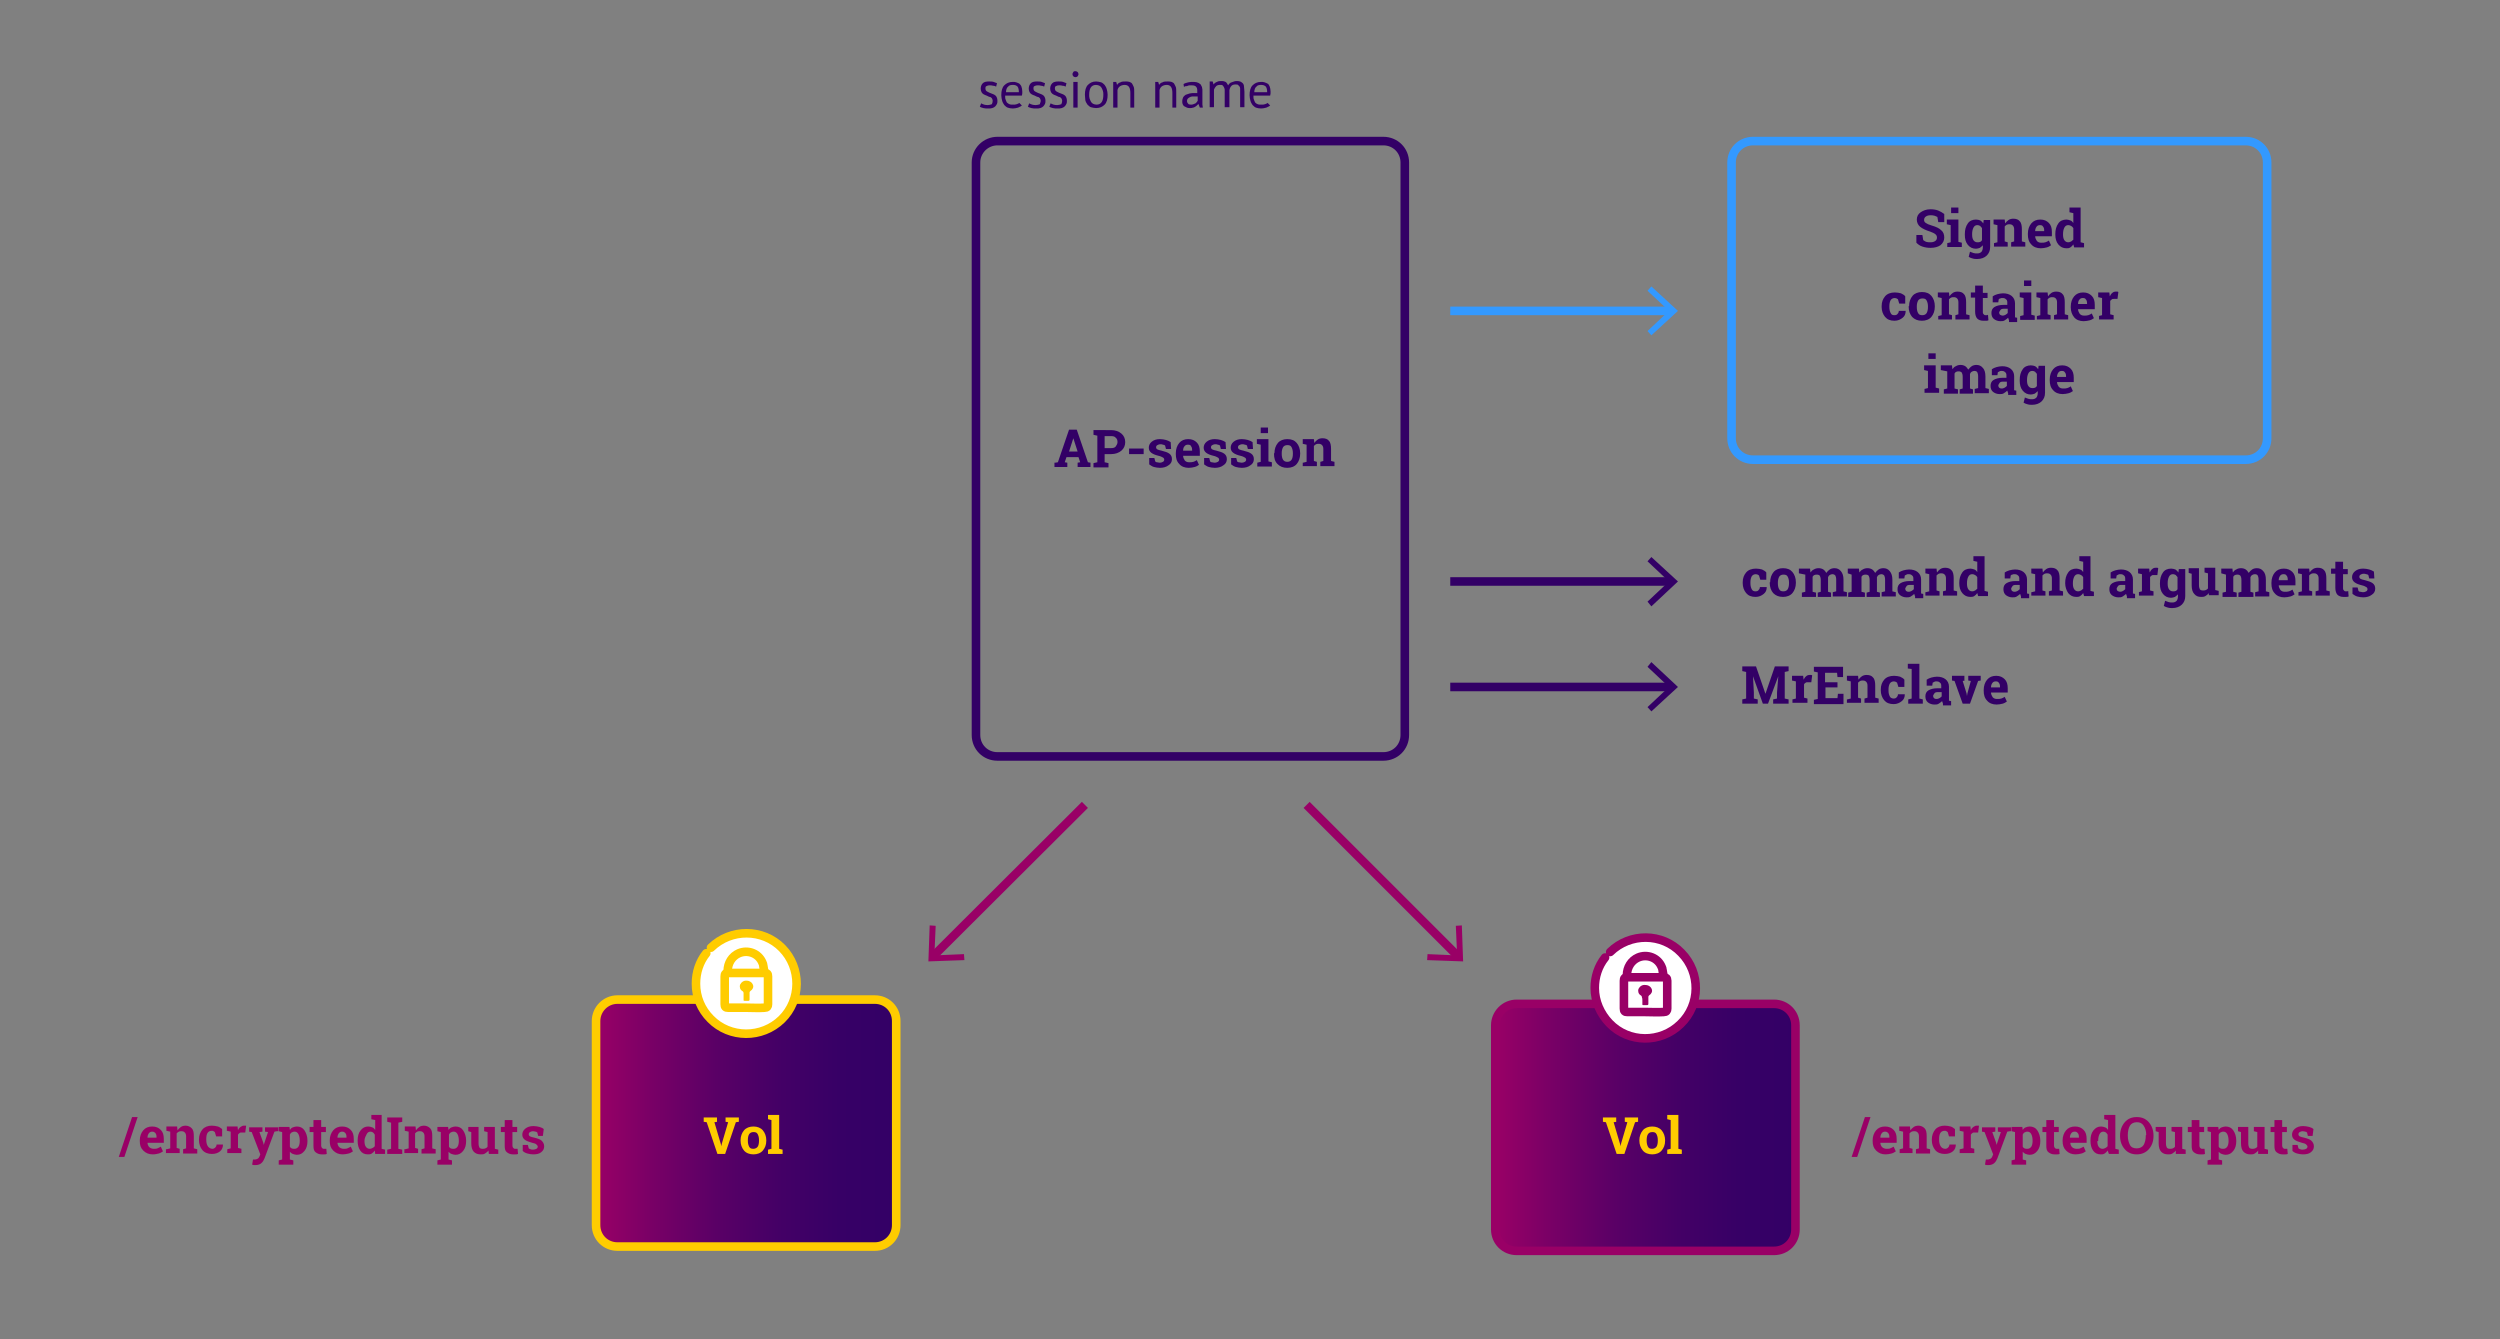 <?xml version="1.0" encoding="utf-8"?>
<!-- Generator: Adobe Illustrator 24.0.0, SVG Export Plug-In . SVG Version: 6.00 Build 0)  -->
<svg version="1.1" id="Ebene_1" xmlns="http://www.w3.org/2000/svg" xmlns:xlink="http://www.w3.org/1999/xlink" x="0px" y="0px"
	 viewBox="0 0 583 312.3" style="enable-background:new 0 0 583 312.3;" xml:space="preserve">
<rect x="0" y="0" width="583" height="312.3" fill="#808080" stroke="none"/>
<style type="text/css">
	.st0{enable-background:new    ;}
	.st1{fill:#330066;}
	.st2{fill:#990066;}
	.st3{fill:none;stroke:#3399FF;stroke-width:2;stroke-miterlimit:10;}
	.st4{fill:none;stroke:#330066;stroke-width:2;stroke-miterlimit:10;}
	.st5{fill:url(#SVGID_1_);stroke:#FFCC00;stroke-width:2;stroke-miterlimit:10;}
	.st6{fill:#FFCC00;}
	.st7{fill:#FFFFFF;stroke:#FFCC00;stroke-width:2;stroke-linecap:round;stroke-linejoin:round;}
	.st8{fill:none;stroke:#FFCC00;stroke-width:2;stroke-linecap:round;stroke-linejoin:round;}
	.st9{fill:url(#SVGID_2_);stroke:#990066;stroke-width:2;stroke-miterlimit:10;}
	.st10{fill:#FFFFFF;stroke:#990066;stroke-width:2;stroke-linecap:round;stroke-linejoin:round;}
	.st11{fill:none;stroke:#990066;stroke-width:2;stroke-linecap:round;stroke-linejoin:round;}
	.st12{fill:#3399FF;}
	.st13{fill:none;stroke:#990066;stroke-width:2;stroke-miterlimit:10;}
</style>
<g id="Ebene_2_1_">
	<g class="st0">
		<path class="st1" d="M231.5,23.5c0-0.2-0.1-0.4-0.2-0.6c-0.1-0.1-0.3-0.3-0.5-0.3s-0.4-0.2-0.7-0.3s-0.5-0.2-0.7-0.3
			s-0.4-0.3-0.5-0.5s-0.2-0.5-0.2-0.8c0-0.6,0.2-1,0.5-1.3c0.3-0.3,0.8-0.4,1.4-0.4c0.4,0,0.8,0,1.1,0.1c0.3,0.1,0.5,0.2,0.8,0.3
			l-0.2,0.8c-0.2-0.1-0.4-0.2-0.7-0.2c-0.3-0.1-0.5-0.1-0.8-0.1c-0.4,0-0.6,0.1-0.8,0.2s-0.2,0.3-0.2,0.6c0,0.2,0.1,0.4,0.2,0.5
			s0.3,0.2,0.5,0.3s0.4,0.2,0.7,0.3s0.5,0.2,0.7,0.3s0.4,0.3,0.5,0.5s0.2,0.5,0.2,0.9c0,0.3,0,0.5-0.1,0.7c-0.1,0.2-0.2,0.4-0.4,0.6
			c-0.2,0.2-0.4,0.3-0.7,0.4c-0.3,0.1-0.6,0.1-0.9,0.1c-0.5,0-0.8,0-1.2-0.1s-0.6-0.2-0.8-0.3l0.3-0.8c0.2,0.1,0.4,0.2,0.7,0.3
			s0.6,0.1,0.9,0.1c0.3,0,0.6-0.1,0.9-0.2C231.4,24.1,231.5,23.8,231.5,23.5z"/>
		<path class="st1" d="M238.3,24.6c-0.2,0.2-0.5,0.3-0.9,0.5c-0.4,0.1-0.8,0.2-1.2,0.2c-0.5,0-0.9-0.1-1.2-0.2
			c-0.3-0.1-0.6-0.4-0.8-0.6c-0.2-0.3-0.4-0.6-0.5-1c-0.1-0.4-0.2-0.8-0.2-1.3c0-1,0.2-1.8,0.7-2.3s1.1-0.8,2-0.8
			c0.3,0,0.5,0,0.8,0.1c0.3,0.1,0.5,0.2,0.7,0.3c0.2,0.2,0.4,0.4,0.5,0.7c0.1,0.3,0.2,0.7,0.2,1.2c0,0.3,0,0.6-0.1,0.9h-3.9
			c0,0.4,0,0.7,0.1,0.9c0.1,0.3,0.2,0.5,0.3,0.7c0.2,0.2,0.4,0.3,0.6,0.4c0.2,0.1,0.5,0.1,0.9,0.1c0.3,0,0.5,0,0.8-0.1
			s0.5-0.2,0.6-0.3L238.3,24.6z M236.2,19.8c-0.5,0-0.9,0.1-1.1,0.4c-0.3,0.2-0.5,0.7-0.5,1.3h3c0-0.6-0.1-1-0.3-1.3
			C237,19.9,236.7,19.8,236.2,19.8z"/>
		<path class="st1" d="M242.7,23.5c0-0.2-0.1-0.4-0.2-0.6c-0.1-0.1-0.3-0.3-0.5-0.3s-0.4-0.2-0.7-0.3s-0.5-0.2-0.7-0.3
			s-0.4-0.3-0.5-0.5s-0.2-0.5-0.2-0.8c0-0.6,0.2-1,0.5-1.3c0.3-0.3,0.8-0.4,1.4-0.4c0.4,0,0.8,0,1.1,0.1c0.3,0.1,0.5,0.2,0.8,0.3
			l-0.2,0.8c-0.2-0.1-0.4-0.2-0.7-0.2c-0.3-0.1-0.5-0.1-0.8-0.1c-0.4,0-0.6,0.1-0.8,0.2s-0.2,0.3-0.2,0.6c0,0.2,0.1,0.4,0.2,0.5
			s0.3,0.2,0.5,0.3s0.4,0.2,0.7,0.3s0.5,0.2,0.7,0.3s0.4,0.3,0.5,0.5s0.2,0.5,0.2,0.9c0,0.3,0,0.5-0.1,0.7c-0.1,0.2-0.2,0.4-0.4,0.6
			c-0.2,0.2-0.4,0.3-0.7,0.4c-0.3,0.1-0.6,0.1-0.9,0.1c-0.5,0-0.8,0-1.2-0.1s-0.6-0.2-0.8-0.3l0.3-0.8c0.2,0.1,0.4,0.2,0.7,0.3
			s0.6,0.1,0.9,0.1c0.3,0,0.6-0.1,0.9-0.2C242.5,24.1,242.7,23.8,242.7,23.5z"/>
		<path class="st1" d="M247.7,23.5c0-0.2-0.1-0.4-0.2-0.6c-0.1-0.1-0.3-0.3-0.5-0.3s-0.4-0.2-0.7-0.3s-0.5-0.2-0.7-0.3
			s-0.4-0.3-0.5-0.5s-0.2-0.5-0.2-0.8c0-0.6,0.2-1,0.5-1.3c0.3-0.3,0.8-0.4,1.4-0.4c0.4,0,0.8,0,1.1,0.1c0.3,0.1,0.5,0.2,0.8,0.3
			l-0.2,0.8c-0.2-0.1-0.4-0.2-0.7-0.2c-0.3-0.1-0.5-0.1-0.8-0.1c-0.4,0-0.6,0.1-0.8,0.2s-0.2,0.3-0.2,0.6c0,0.2,0.1,0.4,0.2,0.5
			s0.3,0.2,0.5,0.3s0.4,0.2,0.7,0.3s0.5,0.2,0.7,0.3s0.4,0.3,0.5,0.5s0.2,0.5,0.2,0.9c0,0.3,0,0.5-0.1,0.7c-0.1,0.2-0.2,0.4-0.4,0.6
			c-0.2,0.2-0.4,0.3-0.7,0.4c-0.3,0.1-0.6,0.1-0.9,0.1c-0.5,0-0.8,0-1.2-0.1s-0.6-0.2-0.8-0.3l0.3-0.8c0.2,0.1,0.4,0.2,0.7,0.3
			s0.6,0.1,0.9,0.1c0.3,0,0.6-0.1,0.9-0.2C247.6,24.1,247.7,23.8,247.7,23.5z"/>
		<path class="st1" d="M250.1,17.3c0-0.2,0.1-0.3,0.2-0.5s0.3-0.2,0.5-0.2s0.4,0.1,0.5,0.2c0.1,0.1,0.2,0.3,0.2,0.5
			c0,0.2-0.1,0.3-0.2,0.5c-0.1,0.1-0.3,0.2-0.5,0.2s-0.4-0.1-0.5-0.2S250.1,17.5,250.1,17.3z M250.3,19.1h1v6h-1V19.1z"/>
		<path class="st1" d="M253,22.1c0-1,0.2-1.8,0.7-2.3c0.5-0.5,1.1-0.8,1.9-0.8c0.4,0,0.8,0.1,1.2,0.2c0.3,0.1,0.6,0.4,0.8,0.6
			c0.2,0.3,0.4,0.6,0.5,1s0.2,0.8,0.2,1.3c0,1-0.2,1.8-0.7,2.3c-0.5,0.5-1.1,0.8-2,0.8c-0.4,0-0.8-0.1-1.2-0.2
			c-0.3-0.1-0.6-0.4-0.8-0.6c-0.2-0.3-0.4-0.6-0.5-1C253.1,23,253,22.6,253,22.1z M254,22.1c0,0.3,0,0.6,0.1,0.9s0.2,0.5,0.3,0.7
			s0.3,0.4,0.5,0.5s0.5,0.2,0.8,0.2c1.1,0,1.6-0.8,1.6-2.3c0-0.3,0-0.6-0.1-0.9c-0.1-0.3-0.2-0.5-0.3-0.7s-0.3-0.4-0.5-0.5
			c-0.2-0.1-0.5-0.2-0.8-0.2C254.5,19.8,254,20.6,254,22.1z"/>
		<path class="st1" d="M263.6,25.1v-3.4c0-0.6-0.1-1.1-0.3-1.4c-0.2-0.3-0.5-0.5-1-0.5c-0.4,0-0.8,0.1-1.1,0.3
			c-0.3,0.2-0.5,0.5-0.6,0.9v4.1h-1v-6h0.7l0.2,0.7h0c0.2-0.3,0.4-0.5,0.8-0.6c0.3-0.2,0.7-0.2,1.2-0.2c0.3,0,0.6,0,0.9,0.1
			c0.2,0.1,0.5,0.2,0.6,0.4s0.3,0.5,0.4,0.8c0.1,0.3,0.1,0.7,0.1,1.2v3.6H263.6z"/>
		<path class="st1" d="M273.4,25.1v-3.4c0-0.6-0.1-1.1-0.3-1.4c-0.2-0.3-0.5-0.5-1-0.5c-0.4,0-0.8,0.1-1.1,0.3
			c-0.3,0.2-0.5,0.5-0.6,0.9v4.1h-1v-6h0.7l0.2,0.7h0c0.2-0.3,0.4-0.5,0.8-0.6c0.3-0.2,0.7-0.2,1.2-0.2c0.3,0,0.6,0,0.9,0.1
			c0.2,0.1,0.5,0.2,0.6,0.4s0.3,0.5,0.4,0.8c0.1,0.3,0.1,0.7,0.1,1.2v3.6H273.4z"/>
		<path class="st1" d="M276,19.6c0.3-0.2,0.7-0.3,1.1-0.4c0.4-0.1,0.8-0.1,1.3-0.1c0.4,0,0.8,0.1,1,0.2c0.3,0.1,0.4,0.3,0.6,0.4
			c0.1,0.2,0.2,0.4,0.3,0.6c0,0.2,0.1,0.4,0.1,0.6c0,0.5,0,0.9,0,1.4s0,0.9,0,1.3c0,0.3,0,0.6,0,0.8s0.1,0.5,0.1,0.7h-0.7l-0.3-0.8
			h-0.1c-0.1,0.1-0.2,0.2-0.3,0.3c-0.1,0.1-0.2,0.2-0.4,0.3s-0.3,0.2-0.5,0.2c-0.2,0.1-0.4,0.1-0.7,0.1c-0.3,0-0.5,0-0.7-0.1
			c-0.2-0.1-0.4-0.2-0.6-0.3c-0.2-0.1-0.3-0.3-0.4-0.5c-0.1-0.2-0.1-0.4-0.1-0.7c0-0.4,0.1-0.6,0.2-0.9c0.1-0.2,0.3-0.4,0.6-0.6
			c0.3-0.1,0.6-0.2,0.9-0.3c0.4-0.1,0.8-0.1,1.2-0.1c0.1,0,0.2,0,0.3,0c0.1,0,0.2,0,0.3,0c0-0.2,0-0.5,0-0.6c0-0.4-0.1-0.7-0.3-0.9
			c-0.2-0.2-0.5-0.3-1-0.3c-0.1,0-0.3,0-0.4,0c-0.2,0-0.3,0-0.5,0.1s-0.3,0.1-0.5,0.1s-0.3,0.1-0.4,0.2L276,19.6z M277.7,24.4
			c0.2,0,0.4,0,0.6-0.1c0.2-0.1,0.3-0.1,0.5-0.2c0.1-0.1,0.2-0.2,0.3-0.3c0.1-0.1,0.1-0.2,0.2-0.3v-1c-0.1,0-0.2,0-0.3,0
			c-0.1,0-0.2,0-0.3,0c-0.2,0-0.5,0-0.7,0c-0.2,0-0.4,0.1-0.6,0.2c-0.2,0.1-0.3,0.2-0.4,0.3s-0.2,0.3-0.2,0.5c0,0.3,0.1,0.5,0.3,0.7
			C277.1,24.3,277.4,24.4,277.7,24.4z"/>
		<path class="st1" d="M285.6,25.1v-3.4c0-0.3,0-0.6,0-0.8c0-0.2-0.1-0.4-0.2-0.6s-0.2-0.3-0.3-0.4s-0.3-0.1-0.6-0.1
			c-0.4,0-0.7,0.1-0.9,0.3c-0.2,0.2-0.4,0.5-0.5,0.8v4.1h-1v-6h0.7l0.2,0.7h0c0.2-0.3,0.5-0.5,0.8-0.6c0.3-0.2,0.7-0.2,1.1-0.2
			c0.4,0,0.7,0.1,0.9,0.2s0.4,0.4,0.6,0.8c0.2-0.3,0.4-0.6,0.8-0.7s0.7-0.3,1.1-0.3c0.3,0,0.6,0,0.9,0.1c0.2,0.1,0.4,0.2,0.6,0.4
			s0.3,0.5,0.3,0.8s0.1,0.7,0.1,1.2v3.6h-1v-3.6c0-0.3,0-0.5,0-0.8c0-0.2-0.1-0.4-0.2-0.5c-0.1-0.1-0.2-0.2-0.3-0.3
			c-0.1-0.1-0.3-0.1-0.6-0.1c-0.4,0-0.7,0.1-0.9,0.3s-0.4,0.5-0.5,1v4H285.6z"/>
		<path class="st1" d="M296.2,24.6c-0.2,0.2-0.5,0.3-0.9,0.5c-0.4,0.1-0.8,0.2-1.2,0.2c-0.5,0-0.9-0.1-1.2-0.2
			c-0.3-0.1-0.6-0.4-0.8-0.6c-0.2-0.3-0.4-0.6-0.5-1c-0.1-0.4-0.2-0.8-0.2-1.3c0-1,0.2-1.8,0.7-2.3s1.1-0.8,2-0.8
			c0.3,0,0.5,0,0.8,0.1c0.3,0.1,0.5,0.2,0.7,0.3s0.4,0.4,0.5,0.7c0.1,0.3,0.2,0.7,0.2,1.2c0,0.3,0,0.6-0.1,0.9h-3.9
			c0,0.4,0,0.7,0.1,0.9c0.1,0.3,0.2,0.5,0.3,0.7c0.2,0.2,0.3,0.3,0.6,0.4c0.2,0.1,0.5,0.1,0.9,0.1c0.3,0,0.5,0,0.8-0.1
			c0.3-0.1,0.5-0.2,0.6-0.3L296.2,24.6z M294.1,19.8c-0.5,0-0.9,0.1-1.1,0.4c-0.3,0.2-0.5,0.7-0.5,1.3h3c0-0.6-0.1-1-0.3-1.3
			C294.9,19.9,294.5,19.8,294.1,19.8z"/>
	</g>
	<g class="st0">
		<path class="st1" d="M409.4,137.9c0.3,0,0.6-0.1,0.7-0.3c0.2-0.2,0.3-0.4,0.3-0.7h1.6l0,0c0,0.7-0.2,1.2-0.7,1.6
			c-0.5,0.4-1.1,0.7-1.9,0.7c-1,0-1.7-0.3-2.2-0.9c-0.5-0.6-0.8-1.4-0.8-2.3v-0.2c0-1,0.3-1.7,0.8-2.3c0.5-0.6,1.3-0.9,2.3-0.9
			c0.5,0,1,0.1,1.4,0.2c0.4,0.2,0.8,0.4,1,0.7l0,1.7h-1.4l-0.3-1c-0.1-0.1-0.2-0.1-0.3-0.2c-0.1,0-0.3-0.1-0.4-0.1
			c-0.5,0-0.8,0.2-1,0.5c-0.2,0.4-0.3,0.8-0.3,1.4v0.2c0,0.6,0.1,1,0.3,1.4S409,137.9,409.4,137.9z"/>
		<path class="st1" d="M412.8,135.8c0-1,0.3-1.8,0.8-2.4c0.5-0.6,1.3-0.9,2.2-0.9c1,0,1.7,0.3,2.2,0.9c0.5,0.6,0.8,1.4,0.8,2.4v0.1
			c0,1-0.3,1.8-0.8,2.4c-0.5,0.6-1.3,0.9-2.2,0.9c-1,0-1.7-0.3-2.3-0.9c-0.5-0.6-0.8-1.4-0.8-2.4V135.8z M414.6,136
			c0,0.6,0.1,1.1,0.3,1.4c0.2,0.4,0.5,0.5,1,0.5c0.5,0,0.8-0.2,1-0.5c0.2-0.4,0.3-0.8,0.3-1.4v-0.1c0-0.6-0.1-1-0.3-1.4
			c-0.2-0.4-0.5-0.5-1-0.5c-0.5,0-0.8,0.2-1,0.5c-0.2,0.4-0.3,0.8-0.3,1.4V136z"/>
		<path class="st1" d="M419.5,133.7v-1.1h2.6l0.1,0.9c0.2-0.3,0.5-0.6,0.8-0.7c0.3-0.2,0.7-0.3,1.1-0.3c0.4,0,0.8,0.1,1.1,0.3
			c0.3,0.2,0.5,0.5,0.7,0.8c0.2-0.3,0.5-0.6,0.8-0.8c0.3-0.2,0.7-0.3,1.1-0.3c0.6,0,1.1,0.2,1.5,0.7s0.6,1.1,0.6,2v2.7l0.8,0.2v1
			h-3.3v-1l0.8-0.2v-2.7c0-0.5-0.1-0.8-0.2-1c-0.2-0.2-0.4-0.3-0.7-0.3c-0.2,0-0.5,0.1-0.6,0.2c-0.2,0.1-0.3,0.3-0.4,0.5
			c0,0.1,0,0.1,0,0.2c0,0.1,0,0.1,0,0.2v3l0.7,0.2v1h-3.1v-1l0.7-0.2v-2.7c0-0.5-0.1-0.8-0.2-1s-0.4-0.3-0.7-0.3
			c-0.2,0-0.4,0-0.6,0.1c-0.2,0.1-0.3,0.2-0.4,0.4v3.5l0.8,0.2v1h-3.3v-1l0.8-0.2v-4L419.5,133.7z"/>
		<path class="st1" d="M430.9,133.7v-1.1h2.6l0.1,0.9c0.2-0.3,0.5-0.6,0.8-0.7c0.3-0.2,0.7-0.3,1.1-0.3c0.4,0,0.8,0.1,1.1,0.3
			c0.3,0.2,0.5,0.5,0.7,0.8c0.2-0.3,0.5-0.6,0.8-0.8c0.3-0.2,0.7-0.3,1.1-0.3c0.6,0,1.1,0.2,1.5,0.7s0.6,1.1,0.6,2v2.7l0.8,0.2v1
			h-3.3v-1l0.8-0.2v-2.7c0-0.5-0.1-0.8-0.2-1c-0.2-0.2-0.4-0.3-0.7-0.3c-0.2,0-0.5,0.1-0.6,0.2c-0.2,0.1-0.3,0.3-0.4,0.5
			c0,0.1,0,0.1,0,0.2c0,0.1,0,0.1,0,0.2v3l0.7,0.2v1h-3.1v-1l0.7-0.2v-2.7c0-0.5-0.1-0.8-0.2-1s-0.4-0.3-0.7-0.3
			c-0.2,0-0.4,0-0.6,0.1c-0.2,0.1-0.3,0.2-0.4,0.4v3.5l0.8,0.2v1H431v-1l0.8-0.2v-4L430.9,133.7z"/>
		<path class="st1" d="M446.6,139.1c0-0.1-0.1-0.2-0.1-0.3c0-0.1-0.1-0.2-0.1-0.3c-0.2,0.2-0.5,0.4-0.8,0.6s-0.6,0.2-1,0.2
			c-0.6,0-1.1-0.2-1.5-0.5c-0.4-0.3-0.6-0.8-0.6-1.4c0-0.6,0.2-1.1,0.7-1.4c0.5-0.3,1.2-0.5,2.1-0.5h0.9v-0.6c0-0.3-0.1-0.6-0.3-0.7
			c-0.2-0.2-0.4-0.3-0.8-0.3c-0.2,0-0.4,0-0.5,0.1s-0.3,0.1-0.4,0.2l-0.1,0.7h-1.3l0-1.4c0.3-0.2,0.7-0.4,1.1-0.5s0.9-0.2,1.3-0.2
			c0.8,0,1.5,0.2,2,0.6c0.5,0.4,0.8,1,0.8,1.7v2.7c0,0.1,0,0.2,0,0.3c0,0.1,0,0.2,0,0.3l0.5,0.1v1H446.6z M445.1,138
			c0.3,0,0.5-0.1,0.7-0.2s0.4-0.3,0.5-0.4v-1h-0.9c-0.4,0-0.7,0.1-0.8,0.3s-0.3,0.4-0.3,0.6c0,0.2,0.1,0.4,0.2,0.5
			C444.6,137.9,444.8,138,445.1,138z"/>
	</g>
	<g class="st0">
		<path class="st1" d="M449.1,138.1l0.8-0.2v-4l-0.9-0.2v-1.1h2.6l0.1,0.9c0.2-0.3,0.5-0.6,0.8-0.8c0.3-0.2,0.7-0.3,1.1-0.3
			c0.7,0,1.2,0.2,1.5,0.6c0.4,0.4,0.5,1.1,0.5,1.9v2.8l0.8,0.2v1h-3.3v-1l0.7-0.2v-2.8c0-0.4-0.1-0.7-0.3-0.9
			c-0.2-0.2-0.4-0.3-0.8-0.3c-0.2,0-0.4,0-0.6,0.1c-0.2,0.1-0.3,0.2-0.5,0.4v3.5l0.7,0.2v1h-3.3V138.1z"/>
	</g>
	<g class="st0">
		<path class="st1" d="M461.1,138.3c-0.2,0.3-0.4,0.5-0.7,0.7c-0.3,0.2-0.6,0.2-0.9,0.2c-0.8,0-1.4-0.3-1.9-0.9s-0.7-1.4-0.7-2.3
			V136c0-1,0.2-1.8,0.7-2.5c0.4-0.6,1.1-0.9,1.9-0.9c0.3,0,0.6,0.1,0.9,0.2s0.5,0.3,0.7,0.6V131l-0.9-0.2v-1.1h0.9h1.7v8.1l0.8,0.2
			v1h-2.3L461.1,138.3z M458.7,136.1c0,0.6,0.1,1,0.3,1.3c0.2,0.3,0.5,0.5,0.9,0.5c0.3,0,0.5-0.1,0.7-0.2c0.2-0.1,0.3-0.3,0.5-0.4
			v-2.7c-0.1-0.2-0.3-0.4-0.5-0.5c-0.2-0.1-0.4-0.2-0.7-0.2c-0.4,0-0.7,0.2-0.9,0.6c-0.2,0.4-0.3,0.9-0.3,1.5V136.1z"/>
		<path class="st1" d="M471.3,139.1c0-0.1-0.1-0.2-0.1-0.3c0-0.1-0.1-0.2-0.1-0.3c-0.2,0.2-0.5,0.4-0.8,0.6s-0.6,0.2-1,0.2
			c-0.6,0-1.1-0.2-1.5-0.5c-0.4-0.3-0.6-0.8-0.6-1.4c0-0.6,0.2-1.1,0.7-1.4c0.5-0.3,1.2-0.5,2.1-0.5h0.9v-0.6c0-0.3-0.1-0.6-0.3-0.7
			c-0.2-0.2-0.4-0.3-0.8-0.3c-0.2,0-0.4,0-0.5,0.1c-0.2,0-0.3,0.1-0.4,0.2l-0.1,0.7h-1.3l0-1.4c0.3-0.2,0.7-0.4,1.1-0.5
			c0.4-0.1,0.9-0.2,1.3-0.2c0.8,0,1.5,0.2,2,0.6c0.5,0.4,0.8,1,0.8,1.7v2.7c0,0.1,0,0.2,0,0.3c0,0.1,0,0.2,0,0.3l0.5,0.1v1H471.3z
			 M469.8,138c0.3,0,0.5-0.1,0.7-0.2c0.2-0.1,0.4-0.3,0.5-0.4v-1h-0.9c-0.4,0-0.7,0.1-0.8,0.3s-0.3,0.4-0.3,0.6
			c0,0.2,0.1,0.4,0.2,0.5C469.3,137.9,469.5,138,469.8,138z"/>
	</g>
	<g class="st0">
		<path class="st1" d="M473.8,138.1l0.8-0.2v-4l-0.9-0.2v-1.1h2.6l0.1,0.9c0.2-0.3,0.5-0.6,0.8-0.8c0.3-0.2,0.7-0.3,1.1-0.3
			c0.7,0,1.2,0.2,1.5,0.6c0.4,0.4,0.5,1.1,0.5,1.9v2.8l0.8,0.2v1h-3.3v-1l0.7-0.2v-2.8c0-0.4-0.1-0.7-0.3-0.9
			c-0.2-0.2-0.4-0.3-0.8-0.3c-0.2,0-0.4,0-0.6,0.1s-0.3,0.2-0.5,0.4v3.5l0.7,0.2v1h-3.3V138.1z"/>
	</g>
	<g class="st0">
		<path class="st1" d="M485.8,138.3c-0.2,0.3-0.4,0.5-0.7,0.7c-0.3,0.2-0.6,0.2-0.9,0.2c-0.8,0-1.4-0.3-1.9-0.9
			c-0.4-0.6-0.7-1.4-0.7-2.3V136c0-1,0.2-1.8,0.7-2.5c0.4-0.6,1.1-0.9,1.9-0.9c0.3,0,0.6,0.1,0.9,0.2c0.3,0.1,0.5,0.3,0.7,0.6V131
			l-0.9-0.2v-1.1h0.9h1.7v8.1l0.8,0.2v1h-2.3L485.8,138.3z M483.4,136.1c0,0.6,0.1,1,0.3,1.3c0.2,0.3,0.5,0.5,0.9,0.5
			c0.3,0,0.5-0.1,0.7-0.2s0.3-0.3,0.5-0.4v-2.7c-0.1-0.2-0.3-0.4-0.5-0.5c-0.2-0.1-0.4-0.2-0.7-0.2c-0.4,0-0.7,0.2-0.9,0.6
			c-0.2,0.4-0.3,0.9-0.3,1.5V136.1z"/>
		<path class="st1" d="M496,139.1c0-0.1-0.1-0.2-0.1-0.3c0-0.1-0.1-0.2-0.1-0.3c-0.2,0.2-0.5,0.4-0.8,0.6s-0.6,0.2-1,0.2
			c-0.6,0-1.1-0.2-1.5-0.5c-0.4-0.3-0.6-0.8-0.6-1.4c0-0.6,0.2-1.1,0.7-1.4c0.5-0.3,1.2-0.5,2.1-0.5h0.9v-0.6c0-0.3-0.1-0.6-0.3-0.7
			c-0.2-0.2-0.4-0.3-0.8-0.3c-0.2,0-0.4,0-0.5,0.1s-0.3,0.1-0.4,0.2l-0.1,0.7h-1.3l0-1.4c0.3-0.2,0.7-0.4,1.1-0.5s0.9-0.2,1.3-0.2
			c0.8,0,1.5,0.2,2,0.6c0.5,0.4,0.8,1,0.8,1.7v2.7c0,0.1,0,0.2,0,0.3c0,0.1,0,0.2,0,0.3l0.5,0.1v1H496z M494.4,138
			c0.3,0,0.5-0.1,0.7-0.2s0.4-0.3,0.5-0.4v-1h-0.9c-0.4,0-0.7,0.1-0.8,0.3s-0.3,0.4-0.3,0.6c0,0.2,0.1,0.4,0.2,0.5
			C494,137.9,494.2,138,494.4,138z"/>
	</g>
	<g class="st0">
		<path class="st1" d="M498.7,138.1l0.8-0.2v-4l-0.9-0.2v-1.1h2.6l0.1,0.9c0.2-0.3,0.3-0.6,0.6-0.8c0.2-0.2,0.5-0.3,0.8-0.3
			c0.1,0,0.2,0,0.3,0c0.1,0,0.2,0,0.3,0.1l-0.2,1.6l-0.7,0c-0.3,0-0.5,0-0.6,0.1c-0.2,0.1-0.3,0.2-0.4,0.4v3.1l0.8,0.2v1h-3.4V138.1
			z"/>
	</g>
	<g class="st0">
		<path class="st1" d="M503.7,136c0-1,0.2-1.8,0.7-2.5c0.4-0.6,1.1-0.9,1.9-0.9c0.4,0,0.7,0.1,1,0.2c0.3,0.2,0.5,0.4,0.7,0.7
			l0.1-0.8h1.5v6.3c0,0.9-0.3,1.5-0.8,2c-0.5,0.5-1.3,0.8-2.2,0.8c-0.3,0-0.7,0-1-0.1c-0.4-0.1-0.7-0.2-1-0.4l0.3-1.2
			c0.3,0.1,0.6,0.2,0.8,0.3c0.3,0.1,0.6,0.1,0.9,0.1c0.4,0,0.7-0.1,1-0.4c0.2-0.3,0.3-0.6,0.3-1.1v-0.4c-0.2,0.2-0.4,0.4-0.7,0.6
			c-0.3,0.1-0.6,0.2-0.9,0.2c-0.8,0-1.4-0.3-1.9-0.9s-0.7-1.4-0.7-2.3V136z M505.5,136.1c0,0.6,0.1,1,0.3,1.3
			c0.2,0.3,0.5,0.5,0.9,0.5c0.3,0,0.5,0,0.7-0.1c0.2-0.1,0.3-0.2,0.4-0.4v-2.8c-0.1-0.2-0.3-0.3-0.4-0.5c-0.2-0.1-0.4-0.2-0.7-0.2
			c-0.4,0-0.7,0.2-0.9,0.6c-0.2,0.4-0.3,0.9-0.3,1.5V136.1z"/>
		<path class="st1" d="M515.1,138.3c-0.2,0.3-0.5,0.5-0.8,0.7c-0.3,0.2-0.7,0.2-1,0.2c-0.7,0-1.2-0.2-1.6-0.7
			c-0.4-0.4-0.6-1.1-0.6-2v-2.7l-0.7-0.2v-1.1h0.7h1.7v3.9c0,0.5,0.1,0.8,0.2,1s0.4,0.3,0.7,0.3c0.3,0,0.5,0,0.7-0.1
			c0.2-0.1,0.4-0.2,0.5-0.4v-3.5l-0.8-0.2v-1.1h0.8h1.7v5.2l0.8,0.2v1h-2.3L515.1,138.3z"/>
	</g>
	<g class="st0">
		<path class="st1" d="M518,133.7v-1.1h2.6l0.1,0.9c0.2-0.3,0.5-0.6,0.8-0.7c0.3-0.2,0.7-0.3,1.1-0.3c0.4,0,0.8,0.1,1.1,0.3
			c0.3,0.2,0.5,0.5,0.7,0.8c0.2-0.3,0.5-0.6,0.8-0.8c0.3-0.2,0.7-0.3,1.1-0.3c0.6,0,1.1,0.2,1.5,0.7c0.4,0.4,0.6,1.1,0.6,2v2.7
			l0.8,0.2v1h-3.3v-1l0.8-0.2v-2.7c0-0.5-0.1-0.8-0.2-1s-0.4-0.3-0.7-0.3c-0.2,0-0.5,0.1-0.6,0.2c-0.2,0.1-0.3,0.3-0.4,0.5
			c0,0.1,0,0.1,0,0.2s0,0.1,0,0.2v3l0.7,0.2v1H522v-1l0.7-0.2v-2.7c0-0.5-0.1-0.8-0.2-1c-0.2-0.2-0.4-0.3-0.7-0.3
			c-0.2,0-0.4,0-0.6,0.1c-0.2,0.1-0.3,0.2-0.4,0.4v3.5l0.8,0.2v1h-3.3v-1l0.8-0.2v-4L518,133.7z"/>
	</g>
	<g class="st0">
		<path class="st1" d="M532.7,139.3c-0.9,0-1.7-0.3-2.2-0.9c-0.6-0.6-0.8-1.4-0.8-2.3v-0.2c0-1,0.3-1.8,0.8-2.4
			c0.5-0.6,1.2-0.9,2.1-0.9c0.9,0,1.5,0.3,2,0.8c0.5,0.5,0.7,1.2,0.7,2.1v1h-3.9l0,0c0,0.4,0.2,0.8,0.4,1.1c0.3,0.3,0.6,0.4,1,0.4
			c0.4,0,0.7,0,1-0.1c0.3-0.1,0.5-0.2,0.8-0.4l0.5,1.1c-0.3,0.2-0.6,0.4-1,0.5C533.7,139.2,533.2,139.3,532.7,139.3z M532.5,133.9
			c-0.3,0-0.6,0.1-0.8,0.4s-0.3,0.6-0.3,1l0,0h2.1v-0.2c0-0.4-0.1-0.7-0.3-0.9C533.1,134,532.9,133.9,532.5,133.9z"/>
		<path class="st1" d="M536,138.1l0.8-0.2v-4l-0.9-0.2v-1.1h2.6l0.1,0.9c0.2-0.3,0.5-0.6,0.8-0.8c0.3-0.2,0.7-0.3,1.1-0.3
			c0.7,0,1.2,0.2,1.5,0.6c0.4,0.4,0.5,1.1,0.5,1.9v2.8l0.8,0.2v1H540v-1l0.7-0.2v-2.8c0-0.4-0.1-0.7-0.3-0.9
			c-0.2-0.2-0.4-0.3-0.8-0.3c-0.2,0-0.4,0-0.6,0.1c-0.2,0.1-0.3,0.2-0.5,0.4v3.5l0.7,0.2v1H536V138.1z"/>
		<path class="st1" d="M546.4,131.1v1.6h1.1v1.2h-1.1v3.3c0,0.3,0.1,0.4,0.2,0.5s0.2,0.2,0.4,0.2c0.1,0,0.2,0,0.3,0
			c0.1,0,0.2,0,0.3-0.1l0.1,1.3c-0.2,0.1-0.4,0.1-0.6,0.1c-0.2,0-0.4,0-0.6,0c-0.6,0-1.1-0.2-1.4-0.5c-0.3-0.3-0.5-0.9-0.5-1.6v-3.3
			h-1v-1.2h1v-1.6H546.4z"/>
		<path class="st1" d="M553.7,134.9h-1.2l-0.2-0.8c-0.1-0.1-0.3-0.2-0.5-0.2c-0.2-0.1-0.4-0.1-0.6-0.1c-0.3,0-0.5,0.1-0.7,0.2
			c-0.2,0.1-0.3,0.3-0.3,0.5c0,0.2,0.1,0.4,0.3,0.5c0.2,0.1,0.5,0.2,1,0.3c0.8,0.2,1.4,0.4,1.8,0.7s0.6,0.7,0.6,1.3
			c0,0.6-0.3,1.1-0.8,1.4c-0.5,0.4-1.2,0.6-2,0.6c-0.5,0-1-0.1-1.4-0.2c-0.4-0.1-0.8-0.4-1.1-0.6l0-1.5h1.2l0.2,0.8
			c0.1,0.1,0.2,0.2,0.4,0.2c0.2,0,0.4,0.1,0.6,0.1c0.4,0,0.6-0.1,0.8-0.2c0.2-0.1,0.3-0.3,0.3-0.5c0-0.2-0.1-0.4-0.3-0.5
			c-0.2-0.1-0.5-0.3-1-0.4c-0.8-0.2-1.3-0.4-1.7-0.7c-0.4-0.3-0.6-0.7-0.6-1.2c0-0.5,0.2-1,0.7-1.4s1.1-0.6,1.9-0.6
			c0.5,0,1,0.1,1.4,0.2s0.8,0.3,1.1,0.5L553.7,134.9z"/>
	</g>
	<g class="st0">
		<path class="st1" d="M414.7,157.7L414.7,157.7l-2.4,6.4h-1.2l-2.3-6.4l0,0l0.2,3.8v1.4l0.9,0.2v1h-3.6v-1l0.9-0.2v-6.2l-0.9-0.2
			v-1.1h0.9h2.3l2.2,6.4h0l2.2-6.4h3.2v1.1l-0.9,0.2v6.2l0.9,0.2v1h-3.6v-1l0.9-0.2v-1.4L414.7,157.7z"/>
		<path class="st1" d="M418,163.1l0.8-0.2v-4l-0.9-0.2v-1.1h2.6l0.1,0.9c0.2-0.3,0.3-0.6,0.6-0.8c0.2-0.2,0.5-0.3,0.8-0.3
			c0.1,0,0.2,0,0.3,0c0.1,0,0.2,0,0.3,0.1l-0.2,1.6l-0.7,0c-0.3,0-0.5,0-0.6,0.1c-0.2,0.1-0.3,0.2-0.4,0.4v3.1l0.8,0.2v1H418V163.1z
			"/>
		<path class="st1" d="M428.6,160.3h-2.9v2.5h2.8l0.1-1h1.3v2.4H423v-1l0.9-0.2v-6.2l-0.9-0.2v-1.1h0.9h5.9v2.4h-1.3l-0.1-1h-2.8
			v2.2h2.9V160.3z"/>
	</g>
	<g class="st0">
		<path class="st1" d="M430.8,163.1l0.8-0.2v-4l-0.9-0.2v-1.1h2.6l0.1,0.9c0.2-0.3,0.5-0.6,0.8-0.8c0.3-0.2,0.7-0.3,1.1-0.3
			c0.7,0,1.2,0.2,1.5,0.6c0.4,0.4,0.5,1.1,0.5,1.9v2.8l0.8,0.2v1h-3.3v-1l0.7-0.2v-2.8c0-0.4-0.1-0.7-0.3-0.9
			c-0.2-0.2-0.4-0.3-0.8-0.3c-0.2,0-0.4,0-0.6,0.1s-0.3,0.2-0.5,0.4v3.5l0.7,0.2v1h-3.3V163.1z"/>
	</g>
	<g class="st0">
		<path class="st1" d="M441.6,162.9c0.3,0,0.6-0.1,0.7-0.3c0.2-0.2,0.3-0.4,0.3-0.7h1.6l0,0c0,0.7-0.2,1.2-0.7,1.6s-1.1,0.7-1.9,0.7
			c-1,0-1.7-0.3-2.2-0.9c-0.5-0.6-0.8-1.4-0.8-2.3v-0.2c0-1,0.3-1.7,0.8-2.3c0.5-0.6,1.3-0.9,2.3-0.9c0.5,0,1,0.1,1.4,0.2
			c0.4,0.2,0.8,0.4,1,0.7l0,1.7h-1.4l-0.3-1c-0.1-0.1-0.2-0.1-0.3-0.2c-0.1,0-0.3-0.1-0.4-0.1c-0.5,0-0.8,0.2-1,0.5
			c-0.2,0.4-0.3,0.8-0.3,1.4v0.2c0,0.6,0.1,1,0.3,1.4C440.8,162.7,441.2,162.9,441.6,162.9z"/>
		<path class="st1" d="M444.9,155.9v-1.1h2.7v8.1l0.8,0.2v1H445v-1l0.8-0.2V156L444.9,155.9z"/>
	</g>
	<g class="st0">
		<path class="st1" d="M453.1,164.1c0-0.1-0.1-0.2-0.1-0.3c0-0.1-0.1-0.2-0.1-0.3c-0.2,0.2-0.5,0.4-0.8,0.6s-0.6,0.2-1,0.2
			c-0.6,0-1.1-0.2-1.5-0.5c-0.4-0.3-0.6-0.8-0.6-1.4c0-0.6,0.2-1.1,0.7-1.4c0.5-0.3,1.2-0.5,2.1-0.5h0.9v-0.6c0-0.3-0.1-0.6-0.3-0.7
			c-0.2-0.2-0.4-0.3-0.8-0.3c-0.2,0-0.4,0-0.5,0.1s-0.3,0.1-0.4,0.2l-0.1,0.7h-1.3l0-1.4c0.3-0.2,0.7-0.4,1.1-0.5s0.9-0.2,1.3-0.2
			c0.8,0,1.5,0.2,2,0.6c0.5,0.4,0.8,1,0.8,1.7v2.7c0,0.1,0,0.2,0,0.3c0,0.1,0,0.2,0,0.3l0.5,0.1v1H453.1z M451.6,163
			c0.3,0,0.5-0.1,0.7-0.2s0.4-0.3,0.5-0.4v-1h-0.9c-0.4,0-0.7,0.1-0.8,0.3s-0.3,0.4-0.3,0.6c0,0.2,0.1,0.4,0.2,0.5
			C451.1,162.9,451.3,163,451.6,163z"/>
	</g>
	<g class="st0">
		<path class="st1" d="M458.3,158.7l-0.6,0.1l0.9,2.9l0.1,0.6h0l0.1-0.6l0.8-2.9l-0.6-0.1v-1.1h2.9v1.1l-0.6,0.1l-1.9,5.3h-1.7
			l-1.9-5.3l-0.6-0.1v-1.1h2.9V158.7z"/>
	</g>
	<g class="st0">
		<path class="st1" d="M465.6,164.3c-0.9,0-1.7-0.3-2.2-0.9c-0.6-0.6-0.8-1.4-0.8-2.3v-0.2c0-1,0.3-1.8,0.8-2.4
			c0.5-0.6,1.2-0.9,2.1-0.9c0.9,0,1.5,0.3,2,0.8c0.5,0.5,0.7,1.2,0.7,2.1v1h-3.9l0,0c0,0.4,0.2,0.8,0.4,1.1c0.3,0.3,0.6,0.4,1,0.4
			c0.4,0,0.7,0,1-0.1c0.3-0.1,0.5-0.2,0.8-0.4l0.5,1.1c-0.3,0.2-0.6,0.4-1,0.5C466.6,164.2,466.1,164.3,465.6,164.3z M465.4,158.9
			c-0.3,0-0.6,0.1-0.8,0.4s-0.3,0.6-0.3,1l0,0h2.1v-0.2c0-0.4-0.1-0.7-0.3-0.9C466,159,465.8,158.9,465.4,158.9z"/>
	</g>
	<g class="st0">
		<path class="st2" d="M29,269.8h-1.3l3.1-9.3h1.3L29,269.8z"/>
		<path class="st2" d="M35.6,269.2c-0.9,0-1.6-0.3-2.2-0.9s-0.8-1.3-0.8-2.2v-0.2c0-0.9,0.3-1.7,0.8-2.3s1.2-0.9,2.1-0.9
			c0.9,0,1.5,0.3,2,0.8s0.7,1.2,0.7,2.1v0.9h-3.8l0,0c0,0.4,0.2,0.8,0.4,1s0.6,0.4,1,0.4c0.4,0,0.7,0,0.9-0.1s0.5-0.2,0.8-0.4
			l0.5,1.1c-0.3,0.2-0.6,0.4-1,0.5S36.2,269.2,35.6,269.2z M35.5,263.9c-0.3,0-0.6,0.1-0.8,0.4s-0.3,0.6-0.3,1l0,0h2.1v-0.2
			c0-0.4-0.1-0.7-0.3-0.9S35.8,263.9,35.5,263.9z"/>
	</g>
	<g class="st0">
		<path class="st2" d="M38.9,268l0.8-0.2v-3.9l-0.9-0.2v-1h2.5l0.1,0.9c0.2-0.3,0.5-0.6,0.8-0.8s0.7-0.3,1-0.3
			c0.6,0,1.1,0.2,1.5,0.6s0.5,1,0.5,1.9v2.8l0.8,0.2v1h-3.3v-1l0.7-0.2v-2.8c0-0.4-0.1-0.7-0.3-0.9s-0.4-0.3-0.8-0.3
			c-0.2,0-0.4,0-0.6,0.1s-0.3,0.2-0.5,0.4v3.4l0.7,0.2v1h-3.2V268z"/>
	</g>
	<g class="st0">
		<path class="st2" d="M49.5,267.9c0.3,0,0.5-0.1,0.7-0.3s0.3-0.4,0.3-0.7h1.5l0,0c0,0.6-0.2,1.2-0.7,1.6s-1.1,0.6-1.9,0.6
			c-0.9,0-1.7-0.3-2.2-0.9s-0.8-1.4-0.8-2.3v-0.2c0-0.9,0.3-1.7,0.8-2.3s1.3-0.9,2.2-0.9c0.5,0,1,0.1,1.4,0.2s0.7,0.4,1,0.6l0,1.7
			h-1.4l-0.3-1c-0.1-0.1-0.2-0.1-0.3-0.2s-0.3-0.1-0.4-0.1c-0.5,0-0.8,0.2-1,0.5s-0.3,0.8-0.3,1.4v0.2c0,0.6,0.1,1,0.3,1.4
			S49.1,267.9,49.5,267.9z"/>
	</g>
	<g class="st0">
		<path class="st2" d="M53,268l0.8-0.2v-3.9l-0.9-0.2v-1h2.5l0.1,0.9c0.1-0.3,0.3-0.6,0.6-0.8s0.5-0.3,0.8-0.3c0.1,0,0.2,0,0.3,0
			s0.2,0,0.2,0l-0.2,1.6l-0.7,0c-0.3,0-0.5,0-0.6,0.1s-0.3,0.2-0.4,0.4v3.1l0.8,0.2v1H53V268z"/>
	</g>
	<g class="st0">
		<path class="st2" d="M64.6,263.8l-0.6,0.1l-2.3,6.2c-0.2,0.5-0.4,0.8-0.7,1.1s-0.8,0.5-1.4,0.5c-0.1,0-0.3,0-0.4,0
			s-0.3-0.1-0.4-0.1l0.2-1.2c0.1,0,0.1,0,0.2,0s0.1,0,0.2,0c0.3,0,0.5-0.1,0.7-0.2s0.3-0.3,0.4-0.5l0.2-0.5l-2-5.2l-0.6-0.1v-1h3.1
			v1l-0.7,0.1l0.9,2.5l0.1,0.5l0,0l1-3l-0.7-0.1v-1h3.1V263.8z"/>
		<path class="st2" d="M65,263.8v-1h2.5l0.1,0.7c0.2-0.3,0.4-0.5,0.7-0.6s0.6-0.2,0.9-0.2c0.8,0,1.4,0.3,1.8,0.9s0.7,1.4,0.7,2.4
			v0.1c0,0.9-0.2,1.7-0.7,2.3s-1,0.9-1.8,0.9c-0.3,0-0.6-0.1-0.9-0.2s-0.5-0.3-0.7-0.5v1.8l0.8,0.2v1h-3.4v-1l0.8-0.2v-6.4L65,263.8
			z M69.9,266c0-0.6-0.1-1.1-0.3-1.5s-0.5-0.6-0.9-0.6c-0.3,0-0.5,0.1-0.7,0.2s-0.3,0.3-0.4,0.5v2.8c0.1,0.2,0.2,0.3,0.4,0.4
			s0.4,0.1,0.7,0.1c0.4,0,0.7-0.2,0.9-0.5s0.3-0.8,0.3-1.3V266z"/>
		<path class="st2" d="M74.9,261.2v1.6H76v1.2h-1.1v3.2c0,0.2,0.1,0.4,0.2,0.5s0.2,0.2,0.4,0.2c0.1,0,0.2,0,0.3,0s0.2,0,0.3,0
			l0.1,1.2c-0.2,0.1-0.4,0.1-0.6,0.1s-0.4,0-0.6,0c-0.6,0-1-0.2-1.4-0.5s-0.5-0.8-0.5-1.5v-3.2h-0.9v-1.2h0.9v-1.6H74.9z"/>
		<path class="st2" d="M79.9,269.2c-0.9,0-1.6-0.3-2.2-0.9s-0.8-1.3-0.8-2.2v-0.2c0-0.9,0.3-1.7,0.8-2.3s1.2-0.9,2.1-0.9
			c0.9,0,1.5,0.3,2,0.8s0.7,1.2,0.7,2.1v0.9h-3.8l0,0c0,0.4,0.2,0.8,0.4,1s0.6,0.4,1,0.4c0.4,0,0.7,0,0.9-0.1s0.5-0.2,0.8-0.4
			l0.5,1.1c-0.3,0.2-0.6,0.4-1,0.5S80.4,269.2,79.9,269.2z M79.8,263.9c-0.3,0-0.6,0.1-0.8,0.4s-0.3,0.6-0.3,1l0,0h2.1v-0.2
			c0-0.4-0.1-0.7-0.3-0.9S80.1,263.9,79.8,263.9z"/>
		<path class="st2" d="M87.4,268.3c-0.2,0.3-0.4,0.5-0.7,0.7s-0.6,0.2-0.9,0.2c-0.8,0-1.4-0.3-1.8-0.9s-0.6-1.3-0.6-2.3V266
			c0-1,0.2-1.8,0.7-2.4s1-0.9,1.8-0.9c0.3,0,0.6,0.1,0.9,0.2s0.5,0.3,0.7,0.6v-2.3l-0.9-0.2v-1h0.9H89v7.9l0.8,0.2v1h-2.3
			L87.4,268.3z M85,266.1c0,0.6,0.1,1,0.3,1.3s0.5,0.5,0.9,0.5c0.3,0,0.5-0.1,0.7-0.2s0.3-0.2,0.5-0.4v-2.7
			c-0.1-0.2-0.3-0.4-0.4-0.5s-0.4-0.2-0.6-0.2c-0.4,0-0.7,0.2-0.9,0.6S85,265.4,85,266V266.1z"/>
		<path class="st2" d="M90.3,261.6v-1h3.5v1l-0.9,0.2v6.1l0.9,0.2v1h-3.5v-1l0.9-0.2v-6.1L90.3,261.6z"/>
		<path class="st2" d="M94.5,268l0.8-0.2v-3.9l-0.9-0.2v-1h2.5l0.1,0.9c0.2-0.3,0.5-0.6,0.8-0.8s0.7-0.3,1-0.3
			c0.6,0,1.1,0.2,1.5,0.6s0.5,1,0.5,1.9v2.8l0.8,0.2v1h-3.3v-1l0.7-0.2v-2.8c0-0.4-0.1-0.7-0.3-0.9s-0.4-0.3-0.8-0.3
			c-0.2,0-0.4,0-0.6,0.1s-0.3,0.2-0.5,0.4v3.4l0.7,0.2v1h-3.2V268z"/>
		<path class="st2" d="M102,263.8v-1h2.5l0.1,0.7c0.2-0.3,0.4-0.5,0.7-0.6s0.6-0.2,0.9-0.2c0.8,0,1.4,0.3,1.8,0.9s0.7,1.4,0.7,2.4
			v0.1c0,0.9-0.2,1.7-0.7,2.3s-1,0.9-1.8,0.9c-0.3,0-0.6-0.1-0.9-0.2s-0.5-0.3-0.7-0.5v1.8l0.8,0.2v1h-3.4v-1l0.8-0.2v-6.4
			L102,263.8z M107,266c0-0.6-0.1-1.1-0.3-1.5s-0.5-0.6-0.9-0.6c-0.3,0-0.5,0.1-0.7,0.2s-0.3,0.3-0.4,0.5v2.8
			c0.1,0.2,0.2,0.3,0.4,0.4s0.4,0.1,0.7,0.1c0.4,0,0.7-0.2,0.9-0.5s0.3-0.8,0.3-1.3V266z"/>
		<path class="st2" d="M113.9,268.3c-0.2,0.3-0.5,0.5-0.8,0.7s-0.6,0.2-1,0.2c-0.7,0-1.2-0.2-1.6-0.6s-0.6-1.1-0.6-2v-2.6l-0.7-0.2
			v-1h0.7h1.7v3.8c0,0.5,0.1,0.8,0.2,1s0.4,0.3,0.7,0.3c0.3,0,0.5,0,0.7-0.1s0.4-0.2,0.5-0.4v-3.4l-0.8-0.2v-1h0.8h1.7v5.1l0.8,0.2
			v1H114L113.9,268.3z"/>
		<path class="st2" d="M119.5,261.2v1.6h1.1v1.2h-1.1v3.2c0,0.2,0.1,0.4,0.2,0.5s0.2,0.2,0.4,0.2c0.1,0,0.2,0,0.3,0s0.2,0,0.3,0
			l0.1,1.2c-0.2,0.1-0.4,0.1-0.6,0.1s-0.4,0-0.6,0c-0.6,0-1-0.2-1.4-0.5s-0.5-0.8-0.5-1.5v-3.2h-0.9v-1.2h0.9v-1.6H119.5z"/>
		<path class="st2" d="M126.6,264.9h-1.1l-0.2-0.8c-0.1-0.1-0.3-0.2-0.4-0.2s-0.4-0.1-0.6-0.1c-0.3,0-0.5,0.1-0.7,0.2
			s-0.3,0.3-0.3,0.5c0,0.2,0.1,0.4,0.3,0.5s0.5,0.2,1,0.3c0.8,0.2,1.4,0.4,1.7,0.7s0.6,0.7,0.6,1.3c0,0.6-0.2,1-0.7,1.4
			s-1.1,0.5-1.9,0.5c-0.5,0-0.9-0.1-1.3-0.2s-0.8-0.3-1.1-0.6l0-1.4h1.2l0.2,0.8c0.1,0.1,0.2,0.1,0.4,0.2s0.4,0.1,0.6,0.1
			c0.3,0,0.6-0.1,0.8-0.2s0.3-0.3,0.3-0.5c0-0.2-0.1-0.3-0.3-0.5s-0.5-0.3-1-0.4c-0.7-0.2-1.3-0.4-1.7-0.7s-0.6-0.7-0.6-1.2
			c0-0.5,0.2-1,0.7-1.4s1.1-0.6,1.9-0.6c0.5,0,1,0.1,1.4,0.2s0.8,0.3,1,0.5L126.6,264.9z"/>
	</g>
	<g class="st0">
		<path class="st2" d="M433.1,269.8h-1.3l3.1-9.3h1.3L433.1,269.8z"/>
		<path class="st2" d="M439.7,269.2c-0.9,0-1.6-0.3-2.2-0.9s-0.8-1.3-0.8-2.2v-0.2c0-0.9,0.3-1.7,0.8-2.3s1.2-0.9,2.1-0.9
			c0.9,0,1.5,0.3,2,0.8s0.7,1.2,0.7,2.1v0.9h-3.8l0,0c0,0.4,0.2,0.8,0.4,1s0.6,0.4,1,0.4c0.4,0,0.7,0,0.9-0.1s0.5-0.2,0.8-0.4
			l0.5,1.1c-0.3,0.2-0.6,0.4-1,0.5S440.2,269.2,439.7,269.2z M439.6,263.9c-0.3,0-0.6,0.1-0.8,0.4s-0.3,0.6-0.3,1l0,0h2.1v-0.2
			c0-0.4-0.1-0.7-0.3-0.9S439.9,263.9,439.6,263.9z"/>
	</g>
	<g class="st0">
		<path class="st2" d="M443,268l0.8-0.2v-3.9l-0.9-0.2v-1h2.5l0.1,0.9c0.2-0.3,0.5-0.6,0.8-0.8s0.7-0.3,1-0.3c0.6,0,1.1,0.2,1.5,0.6
			s0.5,1,0.5,1.9v2.8l0.8,0.2v1h-3.3v-1l0.7-0.2v-2.8c0-0.4-0.1-0.7-0.3-0.9s-0.4-0.3-0.8-0.3c-0.2,0-0.4,0-0.6,0.1
			s-0.3,0.2-0.5,0.4v3.4l0.7,0.2v1H443V268z"/>
	</g>
	<g class="st0">
		<path class="st2" d="M453.6,267.9c0.3,0,0.5-0.1,0.7-0.3s0.3-0.4,0.3-0.7h1.5l0,0c0,0.6-0.2,1.2-0.7,1.6s-1.1,0.6-1.9,0.6
			c-0.9,0-1.7-0.3-2.2-0.9s-0.8-1.4-0.8-2.3v-0.2c0-0.9,0.3-1.7,0.8-2.3s1.3-0.9,2.2-0.9c0.5,0,1,0.1,1.4,0.2s0.7,0.4,1,0.6l0,1.7
			h-1.4l-0.3-1c-0.1-0.1-0.2-0.1-0.3-0.2s-0.3-0.1-0.4-0.1c-0.5,0-0.8,0.2-1,0.5s-0.3,0.8-0.3,1.4v0.2c0,0.6,0.1,1,0.3,1.4
			S453.1,267.9,453.6,267.9z"/>
	</g>
	<g class="st0">
		<path class="st2" d="M457.1,268l0.8-0.2v-3.9l-0.9-0.2v-1h2.5l0.1,0.9c0.1-0.3,0.3-0.6,0.6-0.8s0.5-0.3,0.8-0.3c0.1,0,0.2,0,0.3,0
			s0.2,0,0.2,0l-0.2,1.6l-0.7,0c-0.3,0-0.5,0-0.6,0.1s-0.3,0.2-0.4,0.4v3.1l0.8,0.2v1h-3.4V268z"/>
	</g>
	<g class="st0">
		<path class="st2" d="M468.7,263.8l-0.6,0.1l-2.3,6.2c-0.2,0.5-0.4,0.8-0.7,1.1s-0.8,0.5-1.4,0.5c-0.1,0-0.3,0-0.4,0
			s-0.3-0.1-0.4-0.1l0.2-1.2c0.1,0,0.1,0,0.2,0s0.1,0,0.2,0c0.3,0,0.5-0.1,0.7-0.2s0.3-0.3,0.4-0.5l0.2-0.5l-2-5.2l-0.6-0.1v-1h3.1
			v1l-0.7,0.1l0.9,2.5l0.1,0.5l0,0l1-3l-0.7-0.1v-1h3.1V263.8z"/>
		<path class="st2" d="M469.1,263.8v-1h2.5l0.1,0.7c0.2-0.3,0.4-0.5,0.7-0.6s0.6-0.2,0.9-0.2c0.8,0,1.4,0.3,1.8,0.9s0.7,1.4,0.7,2.4
			v0.1c0,0.9-0.2,1.7-0.7,2.3s-1,0.9-1.8,0.9c-0.3,0-0.6-0.1-0.9-0.2s-0.5-0.3-0.7-0.5v1.8l0.8,0.2v1h-3.4v-1l0.8-0.2v-6.4
			L469.1,263.8z M474,266c0-0.6-0.1-1.1-0.3-1.5s-0.5-0.6-0.9-0.6c-0.3,0-0.5,0.1-0.7,0.2s-0.3,0.3-0.4,0.5v2.8
			c0.1,0.2,0.2,0.3,0.4,0.4s0.4,0.1,0.7,0.1c0.4,0,0.7-0.2,0.9-0.5s0.3-0.8,0.3-1.3V266z"/>
		<path class="st2" d="M479,261.2v1.6h1.1v1.2H479v3.2c0,0.2,0.1,0.4,0.2,0.5s0.2,0.2,0.4,0.2c0.1,0,0.2,0,0.3,0s0.2,0,0.3,0
			l0.1,1.2c-0.2,0.1-0.4,0.1-0.6,0.1s-0.4,0-0.6,0c-0.6,0-1-0.2-1.4-0.5s-0.5-0.8-0.5-1.5v-3.2h-0.9v-1.2h0.9v-1.6H479z"/>
		<path class="st2" d="M484,269.2c-0.9,0-1.6-0.3-2.2-0.9s-0.8-1.3-0.8-2.2v-0.2c0-0.9,0.3-1.7,0.8-2.3s1.2-0.9,2.1-0.9
			c0.9,0,1.5,0.3,2,0.8s0.7,1.2,0.7,2.1v0.9h-3.8l0,0c0,0.4,0.2,0.8,0.4,1s0.6,0.4,1,0.4c0.4,0,0.7,0,0.9-0.1s0.5-0.2,0.8-0.4
			l0.5,1.1c-0.3,0.2-0.6,0.4-1,0.5S484.5,269.2,484,269.2z M483.8,263.9c-0.3,0-0.6,0.1-0.8,0.4s-0.3,0.6-0.3,1l0,0h2.1v-0.2
			c0-0.4-0.1-0.7-0.3-0.9S484.2,263.9,483.8,263.9z"/>
		<path class="st2" d="M491.5,268.3c-0.2,0.3-0.4,0.5-0.7,0.7s-0.6,0.2-0.9,0.2c-0.8,0-1.4-0.3-1.8-0.9s-0.6-1.3-0.6-2.3V266
			c0-1,0.2-1.8,0.7-2.4s1-0.9,1.8-0.9c0.3,0,0.6,0.1,0.9,0.2s0.5,0.3,0.7,0.6v-2.3l-0.9-0.2v-1h0.9h1.7v7.9l0.8,0.2v1h-2.3
			L491.5,268.3z M489.1,266.1c0,0.6,0.1,1,0.3,1.3s0.5,0.5,0.9,0.5c0.3,0,0.5-0.1,0.7-0.2s0.3-0.2,0.5-0.4v-2.7
			c-0.1-0.2-0.3-0.4-0.4-0.5s-0.4-0.2-0.6-0.2c-0.4,0-0.7,0.2-0.9,0.6s-0.3,0.9-0.3,1.5V266.1z"/>
		<path class="st2" d="M502.2,264.9c0,1.3-0.4,2.3-1.1,3.1s-1.7,1.2-2.8,1.2c-1.2,0-2.1-0.4-2.8-1.2s-1.1-1.8-1.1-3.1v-0.1
			c0-1.2,0.4-2.3,1.1-3.1s1.6-1.2,2.8-1.2c1.2,0,2.1,0.4,2.8,1.2s1.1,1.9,1.1,3.1V264.9z M500.5,264.7c0-0.9-0.2-1.6-0.6-2.2
			s-0.9-0.8-1.6-0.8s-1.3,0.3-1.6,0.8s-0.5,1.3-0.5,2.2v0.1c0,0.9,0.2,1.6,0.5,2.2s0.9,0.8,1.6,0.8c0.7,0,1.3-0.3,1.6-0.8
			s0.5-1.3,0.5-2.2V264.7z"/>
		<path class="st2" d="M507.4,268.3c-0.2,0.3-0.5,0.5-0.8,0.7s-0.6,0.2-1,0.2c-0.7,0-1.2-0.2-1.6-0.6s-0.6-1.1-0.6-2v-2.6l-0.7-0.2
			v-1h0.7h1.7v3.8c0,0.5,0.1,0.8,0.2,1s0.4,0.3,0.7,0.3c0.3,0,0.5,0,0.7-0.1s0.4-0.2,0.5-0.4v-3.4l-0.8-0.2v-1h0.8h1.7v5.1l0.8,0.2
			v1h-2.3L507.4,268.3z"/>
		<path class="st2" d="M512.9,261.2v1.6h1.1v1.2h-1.1v3.2c0,0.2,0.1,0.4,0.2,0.5s0.2,0.2,0.4,0.2c0.1,0,0.2,0,0.3,0s0.2,0,0.3,0
			l0.1,1.2c-0.2,0.1-0.4,0.1-0.6,0.1s-0.4,0-0.6,0c-0.6,0-1-0.2-1.4-0.5s-0.5-0.8-0.5-1.5v-3.2h-0.9v-1.2h0.9v-1.6H512.9z"/>
		<path class="st2" d="M514.8,263.8v-1h2.5l0.1,0.7c0.2-0.3,0.4-0.5,0.7-0.6s0.6-0.2,0.9-0.2c0.8,0,1.4,0.3,1.8,0.9s0.7,1.4,0.7,2.4
			v0.1c0,0.9-0.2,1.7-0.7,2.3s-1,0.9-1.8,0.9c-0.3,0-0.6-0.1-0.9-0.2s-0.5-0.3-0.7-0.5v1.8l0.8,0.2v1h-3.4v-1l0.8-0.2v-6.4
			L514.8,263.8z M519.7,266c0-0.6-0.1-1.1-0.3-1.5s-0.5-0.6-0.9-0.6c-0.3,0-0.5,0.1-0.7,0.2s-0.3,0.3-0.4,0.5v2.8
			c0.1,0.2,0.2,0.3,0.4,0.4s0.4,0.1,0.7,0.1c0.4,0,0.7-0.2,0.9-0.5s0.3-0.8,0.3-1.3V266z"/>
		<path class="st2" d="M526.6,268.3c-0.2,0.3-0.5,0.5-0.8,0.7s-0.6,0.2-1,0.2c-0.7,0-1.2-0.2-1.6-0.6s-0.6-1.1-0.6-2v-2.6l-0.7-0.2
			v-1h0.7h1.7v3.8c0,0.5,0.1,0.8,0.2,1s0.4,0.3,0.7,0.3c0.3,0,0.5,0,0.7-0.1s0.4-0.2,0.5-0.4v-3.4l-0.8-0.2v-1h0.8h1.7v5.1l0.8,0.2
			v1h-2.3L526.6,268.3z"/>
		<path class="st2" d="M532.2,261.2v1.6h1.1v1.2h-1.1v3.2c0,0.2,0.1,0.4,0.2,0.5s0.2,0.2,0.4,0.2c0.1,0,0.2,0,0.3,0s0.2,0,0.3,0
			l0.1,1.2c-0.2,0.1-0.4,0.1-0.6,0.1s-0.4,0-0.6,0c-0.6,0-1-0.2-1.4-0.5s-0.5-0.8-0.5-1.5v-3.2h-0.9v-1.2h0.9v-1.6H532.2z"/>
		<path class="st2" d="M539.3,264.9h-1.1l-0.2-0.8c-0.1-0.1-0.3-0.2-0.4-0.2s-0.4-0.1-0.6-0.1c-0.3,0-0.5,0.1-0.7,0.2
			s-0.3,0.3-0.3,0.5c0,0.2,0.1,0.4,0.3,0.5s0.5,0.2,1,0.3c0.8,0.2,1.4,0.4,1.7,0.7s0.6,0.7,0.6,1.3c0,0.6-0.2,1-0.7,1.4
			s-1.1,0.5-1.9,0.5c-0.5,0-0.9-0.1-1.3-0.2s-0.8-0.3-1.1-0.6l0-1.4h1.2l0.2,0.8c0.1,0.1,0.2,0.1,0.4,0.2s0.4,0.1,0.6,0.1
			c0.3,0,0.6-0.1,0.8-0.2s0.3-0.3,0.3-0.5c0-0.2-0.1-0.3-0.3-0.5s-0.5-0.3-1-0.4c-0.7-0.2-1.3-0.4-1.7-0.7s-0.6-0.7-0.6-1.2
			c0-0.5,0.2-1,0.7-1.4s1.1-0.6,1.9-0.6c0.5,0,1,0.1,1.4,0.2s0.8,0.3,1,0.5L539.3,264.9z"/>
	</g>
	<path class="st3" d="M408.8,32.9h114.9c2.8,0,5,2.2,5,5v64.3c0,2.8-2.2,5-5,5H408.8c-2.8,0-5-2.2-5-5V37.9
		C403.8,35.1,406,32.9,408.8,32.9z"/>
	<g class="st0">
		<path class="st1" d="M453.3,51.8H452l-0.2-1.2c-0.2-0.1-0.4-0.2-0.7-0.3s-0.6-0.1-0.9-0.1c-0.5,0-0.8,0.1-1.1,0.3
			s-0.4,0.5-0.4,0.8c0,0.3,0.1,0.5,0.4,0.7c0.3,0.2,0.7,0.4,1.4,0.6c1,0.3,1.7,0.6,2.2,1.1c0.5,0.4,0.7,1,0.7,1.7
			c0,0.7-0.3,1.3-0.9,1.8c-0.6,0.4-1.4,0.6-2.3,0.6c-0.7,0-1.3-0.1-1.9-0.3c-0.6-0.2-1-0.5-1.4-0.9v-1.8h1.4l0.2,1.2
			c0.2,0.1,0.4,0.3,0.7,0.4s0.6,0.1,1,0.1c0.5,0,0.8-0.1,1.1-0.3s0.4-0.5,0.4-0.8c0-0.3-0.1-0.6-0.4-0.8c-0.2-0.2-0.7-0.4-1.2-0.6
			c-1-0.3-1.8-0.7-2.3-1.1c-0.5-0.4-0.8-1-0.8-1.7c0-0.7,0.3-1.3,0.9-1.7s1.3-0.7,2.3-0.7c0.7,0,1.3,0.1,1.8,0.3s1,0.5,1.4,0.8V51.8
			z"/>
		<path class="st1" d="M454.1,56.7l0.8-0.2v-4l-0.9-0.2v-1.1h2.7v5.2l0.8,0.2v1h-3.4V56.7z M456.7,49.7h-1.7v-1.3h1.7V49.7z"/>
		<path class="st1" d="M458.2,54.6c0-1,0.2-1.8,0.7-2.5c0.4-0.6,1.1-0.9,1.9-0.9c0.4,0,0.7,0.1,1,0.2c0.3,0.2,0.5,0.4,0.7,0.7
			l0.1-0.8h1.5v6.3c0,0.9-0.3,1.5-0.8,2c-0.5,0.5-1.3,0.8-2.2,0.8c-0.3,0-0.7,0-1-0.1c-0.4-0.1-0.7-0.2-1-0.4l0.3-1.2
			c0.3,0.1,0.6,0.2,0.8,0.3c0.3,0.1,0.6,0.1,0.9,0.1c0.4,0,0.7-0.1,1-0.4c0.2-0.3,0.3-0.6,0.3-1.1v-0.4c-0.2,0.2-0.4,0.4-0.7,0.6
			c-0.3,0.1-0.6,0.2-0.9,0.2c-0.8,0-1.4-0.3-1.9-0.9s-0.7-1.4-0.7-2.3V54.6z M459.9,54.7c0,0.6,0.1,1,0.3,1.3
			c0.2,0.3,0.5,0.5,0.9,0.5c0.3,0,0.5,0,0.7-0.1c0.2-0.1,0.3-0.2,0.4-0.4v-2.8c-0.1-0.2-0.3-0.3-0.4-0.5c-0.2-0.1-0.4-0.2-0.7-0.2
			c-0.4,0-0.7,0.2-0.9,0.6c-0.2,0.4-0.3,0.9-0.3,1.5V54.7z"/>
	</g>
	<g class="st0">
		<path class="st1" d="M465,56.7l0.8-0.2v-4l-0.9-0.2v-1.1h2.6l0.1,0.9c0.2-0.3,0.5-0.6,0.8-0.8c0.3-0.2,0.7-0.3,1.1-0.3
			c0.7,0,1.2,0.2,1.5,0.6c0.4,0.4,0.5,1.1,0.5,1.9v2.8l0.8,0.2v1h-3.3v-1l0.7-0.2v-2.8c0-0.4-0.1-0.7-0.3-0.9
			c-0.2-0.2-0.4-0.3-0.8-0.3c-0.2,0-0.4,0-0.6,0.1s-0.3,0.2-0.5,0.4v3.5l0.7,0.2v1H465V56.7z"/>
	</g>
	<g class="st0">
		<path class="st1" d="M475.9,57.9c-0.9,0-1.7-0.3-2.2-0.9c-0.6-0.6-0.8-1.4-0.8-2.3v-0.2c0-1,0.3-1.8,0.8-2.4
			c0.5-0.6,1.2-0.9,2.1-0.9c0.9,0,1.5,0.3,2,0.8c0.5,0.5,0.7,1.2,0.7,2.1v1h-3.9l0,0c0,0.4,0.2,0.8,0.4,1.1c0.3,0.3,0.6,0.4,1,0.4
			c0.4,0,0.7,0,1-0.1c0.3-0.1,0.5-0.2,0.8-0.4l0.5,1.1c-0.3,0.2-0.6,0.4-1,0.5C476.9,57.8,476.4,57.9,475.9,57.9z M475.7,52.5
			c-0.3,0-0.6,0.1-0.8,0.4s-0.3,0.6-0.3,1l0,0h2.1v-0.2c0-0.4-0.1-0.7-0.3-0.9C476.3,52.6,476.1,52.5,475.7,52.5z"/>
		<path class="st1" d="M483.5,57c-0.2,0.3-0.4,0.5-0.7,0.7c-0.3,0.2-0.6,0.2-0.9,0.2c-0.8,0-1.4-0.3-1.9-0.9s-0.7-1.4-0.7-2.3v-0.1
			c0-1,0.2-1.8,0.7-2.5c0.4-0.6,1.1-0.9,1.9-0.9c0.3,0,0.6,0.1,0.9,0.2s0.5,0.3,0.7,0.6v-2.3l-0.9-0.2v-1.1h0.9h1.7v8.1l0.8,0.2v1
			h-2.3L483.5,57z M481.1,54.7c0,0.6,0.1,1,0.3,1.3c0.2,0.3,0.5,0.5,0.9,0.5c0.3,0,0.5-0.1,0.7-0.2c0.2-0.1,0.3-0.3,0.5-0.4v-2.7
			c-0.1-0.2-0.3-0.4-0.5-0.5c-0.2-0.1-0.4-0.2-0.7-0.2c-0.4,0-0.7,0.2-0.9,0.6c-0.2,0.4-0.3,0.9-0.3,1.5V54.7z"/>
	</g>
	<g class="st0">
		<path class="st1" d="M441.8,73.5c0.3,0,0.6-0.1,0.7-0.3c0.2-0.2,0.3-0.4,0.3-0.7h1.6l0,0c0,0.7-0.2,1.2-0.7,1.6
			c-0.5,0.4-1.1,0.7-1.9,0.7c-1,0-1.7-0.3-2.2-0.9c-0.5-0.6-0.8-1.4-0.8-2.3v-0.2c0-1,0.3-1.7,0.8-2.3c0.5-0.6,1.3-0.9,2.3-0.9
			c0.5,0,1,0.1,1.4,0.2c0.4,0.2,0.8,0.4,1,0.7l0,1.7h-1.4l-0.3-1c-0.1-0.1-0.2-0.1-0.3-0.2c-0.1,0-0.3-0.1-0.4-0.1
			c-0.5,0-0.8,0.2-1,0.5c-0.2,0.4-0.3,0.8-0.3,1.4v0.2c0,0.6,0.1,1,0.3,1.4S441.3,73.5,441.8,73.5z"/>
		<path class="st1" d="M445.2,71.4c0-1,0.3-1.8,0.8-2.4c0.5-0.6,1.3-0.9,2.2-0.9c1,0,1.7,0.3,2.2,0.9c0.5,0.6,0.8,1.4,0.8,2.4v0.1
			c0,1-0.3,1.8-0.8,2.4c-0.5,0.6-1.3,0.9-2.2,0.9c-1,0-1.7-0.3-2.3-0.9c-0.5-0.6-0.8-1.4-0.8-2.4V71.4z M447,71.6
			c0,0.6,0.1,1.1,0.3,1.4c0.2,0.4,0.5,0.5,1,0.5c0.5,0,0.8-0.2,1-0.5c0.2-0.4,0.3-0.8,0.3-1.4v-0.1c0-0.6-0.1-1-0.3-1.4
			c-0.2-0.4-0.5-0.5-1-0.5c-0.5,0-0.8,0.2-1,0.5c-0.2,0.4-0.3,0.8-0.3,1.4V71.6z"/>
		<path class="st1" d="M452,73.7l0.8-0.2v-4l-0.9-0.2v-1.1h2.6l0.1,0.9c0.2-0.3,0.5-0.6,0.8-0.8c0.3-0.2,0.7-0.3,1.1-0.3
			c0.7,0,1.2,0.2,1.5,0.6c0.4,0.4,0.5,1.1,0.5,1.9v2.8l0.8,0.2v1H456v-1l0.7-0.2v-2.8c0-0.4-0.1-0.7-0.3-0.9
			c-0.2-0.2-0.4-0.3-0.8-0.3c-0.2,0-0.4,0-0.6,0.1s-0.3,0.2-0.5,0.4v3.5l0.7,0.2v1H452V73.7z"/>
		<path class="st1" d="M462.4,66.7v1.6h1.1v1.2h-1.1v3.3c0,0.3,0.1,0.4,0.2,0.5s0.2,0.2,0.4,0.2c0.1,0,0.2,0,0.3,0
			c0.1,0,0.2,0,0.3-0.1l0.1,1.3c-0.2,0.1-0.4,0.1-0.6,0.1c-0.2,0-0.4,0-0.6,0c-0.6,0-1.1-0.2-1.4-0.5c-0.3-0.3-0.5-0.9-0.5-1.6v-3.3
			h-1v-1.2h1v-1.6H462.4z"/>
		<path class="st1" d="M468.5,74.7c0-0.1-0.1-0.2-0.1-0.3c0-0.1-0.1-0.2-0.1-0.3c-0.2,0.2-0.5,0.4-0.8,0.6s-0.6,0.2-1,0.2
			c-0.6,0-1.1-0.2-1.5-0.5c-0.4-0.3-0.6-0.8-0.6-1.4c0-0.6,0.2-1.1,0.7-1.4c0.5-0.3,1.2-0.5,2.1-0.5h0.9v-0.6c0-0.3-0.1-0.6-0.3-0.7
			c-0.2-0.2-0.4-0.3-0.8-0.3c-0.2,0-0.4,0-0.5,0.1c-0.2,0-0.3,0.1-0.4,0.2l-0.1,0.7h-1.3l0-1.4c0.3-0.2,0.7-0.4,1.1-0.5
			c0.4-0.1,0.9-0.2,1.3-0.2c0.8,0,1.5,0.2,2,0.6c0.5,0.4,0.8,1,0.8,1.7v2.7c0,0.1,0,0.2,0,0.3c0,0.1,0,0.2,0,0.3l0.5,0.1v1H468.5z
			 M467,73.6c0.3,0,0.5-0.1,0.7-0.2c0.2-0.1,0.4-0.3,0.5-0.4v-1h-0.9c-0.4,0-0.7,0.1-0.8,0.3s-0.3,0.4-0.3,0.6
			c0,0.2,0.1,0.4,0.2,0.5C466.6,73.5,466.8,73.6,467,73.6z"/>
		<path class="st1" d="M471.1,73.7l0.8-0.2v-4l-0.9-0.2v-1.1h2.7v5.2l0.8,0.2v1h-3.4V73.7z M473.7,66.7h-1.7v-1.3h1.7V66.7z"/>
	</g>
	<g class="st0">
		<path class="st1" d="M475,73.7l0.8-0.2v-4l-0.9-0.2v-1.1h2.6l0.1,0.9c0.2-0.3,0.5-0.6,0.8-0.8c0.3-0.2,0.7-0.3,1.1-0.3
			c0.7,0,1.2,0.2,1.5,0.6c0.4,0.4,0.5,1.1,0.5,1.9v2.8l0.8,0.2v1H479v-1l0.7-0.2v-2.8c0-0.4-0.1-0.7-0.3-0.9
			c-0.2-0.2-0.4-0.3-0.8-0.3c-0.2,0-0.4,0-0.6,0.1s-0.3,0.2-0.5,0.4v3.5l0.7,0.2v1H475V73.7z"/>
	</g>
	<g class="st0">
		<path class="st1" d="M485.9,74.9c-0.9,0-1.7-0.3-2.2-0.9s-0.8-1.4-0.8-2.3v-0.2c0-1,0.3-1.8,0.8-2.4c0.5-0.6,1.2-0.9,2.1-0.9
			c0.9,0,1.5,0.3,2,0.8c0.5,0.5,0.7,1.2,0.7,2.1v1h-3.9l0,0c0,0.4,0.2,0.8,0.4,1.1c0.3,0.3,0.6,0.4,1,0.4c0.4,0,0.7,0,1-0.1
			c0.3-0.1,0.5-0.2,0.8-0.4l0.5,1.1c-0.3,0.2-0.6,0.4-1,0.5C486.9,74.8,486.4,74.9,485.9,74.9z M485.7,69.5c-0.3,0-0.6,0.1-0.8,0.4
			c-0.2,0.2-0.3,0.6-0.3,1l0,0h2.1v-0.2c0-0.4-0.1-0.7-0.3-0.9C486.3,69.6,486.1,69.5,485.7,69.5z"/>
		<path class="st1" d="M489.4,73.7l0.8-0.2v-4l-0.9-0.2v-1.1h2.6l0.1,0.9c0.2-0.3,0.3-0.6,0.6-0.8c0.2-0.2,0.5-0.3,0.8-0.3
			c0.1,0,0.2,0,0.3,0c0.1,0,0.2,0,0.3,0.1l-0.2,1.6l-0.7,0c-0.3,0-0.5,0-0.6,0.1s-0.3,0.2-0.4,0.4v3.1l0.8,0.2v1h-3.4V73.7z"/>
	</g>
	<g class="st0">
		<path class="st1" d="M448.8,90.7l0.8-0.2v-4l-0.9-0.2v-1.1h2.7v5.2l0.8,0.2v1h-3.4V90.7z M451.4,83.7h-1.7v-1.3h1.7V83.7z"/>
		<path class="st1" d="M452.6,86.3v-1.1h2.6l0.1,0.9c0.2-0.3,0.5-0.6,0.8-0.7c0.3-0.2,0.7-0.3,1.1-0.3c0.4,0,0.8,0.1,1.1,0.3
			c0.3,0.2,0.5,0.5,0.7,0.8c0.2-0.3,0.5-0.6,0.8-0.8c0.3-0.2,0.7-0.3,1.1-0.3c0.6,0,1.1,0.2,1.5,0.7c0.4,0.4,0.6,1.1,0.6,2v2.7
			l0.8,0.2v1h-3.3v-1l0.8-0.2v-2.7c0-0.5-0.1-0.8-0.2-1s-0.4-0.3-0.7-0.3c-0.2,0-0.5,0.1-0.6,0.2c-0.2,0.1-0.3,0.3-0.4,0.5
			c0,0.1,0,0.1,0,0.2s0,0.1,0,0.2v3l0.7,0.2v1h-3.1v-1l0.7-0.2v-2.7c0-0.5-0.1-0.8-0.2-1c-0.2-0.2-0.4-0.3-0.7-0.3
			c-0.2,0-0.4,0-0.6,0.1c-0.2,0.1-0.3,0.2-0.4,0.4v3.5l0.8,0.2v1h-3.3v-1l0.8-0.2v-4L452.6,86.3z"/>
		<path class="st1" d="M468.3,91.7c0-0.1-0.1-0.2-0.1-0.3c0-0.1-0.1-0.2-0.1-0.3c-0.2,0.2-0.5,0.4-0.8,0.6s-0.6,0.2-1,0.2
			c-0.6,0-1.1-0.2-1.5-0.5c-0.4-0.3-0.6-0.8-0.6-1.4c0-0.6,0.2-1.1,0.7-1.4c0.5-0.3,1.2-0.5,2.1-0.5h0.9v-0.6c0-0.3-0.1-0.6-0.3-0.7
			c-0.2-0.2-0.4-0.3-0.8-0.3c-0.2,0-0.4,0-0.5,0.1s-0.3,0.1-0.4,0.2l-0.1,0.7h-1.3l0-1.4c0.3-0.2,0.7-0.4,1.1-0.5s0.9-0.2,1.3-0.2
			c0.8,0,1.5,0.2,2,0.6c0.5,0.4,0.8,1,0.8,1.7v2.7c0,0.1,0,0.2,0,0.3c0,0.1,0,0.2,0,0.3l0.5,0.1v1H468.3z M466.8,90.6
			c0.3,0,0.5-0.1,0.7-0.2s0.4-0.3,0.5-0.4v-1h-0.9c-0.4,0-0.7,0.1-0.8,0.3s-0.3,0.4-0.3,0.6c0,0.2,0.1,0.4,0.2,0.5
			C466.3,90.5,466.5,90.6,466.8,90.6z"/>
		<path class="st1" d="M471,88.6c0-1,0.2-1.8,0.7-2.5c0.4-0.6,1.1-0.9,1.9-0.9c0.4,0,0.7,0.1,1,0.2c0.3,0.2,0.5,0.4,0.7,0.7l0.1-0.8
			h1.5v6.3c0,0.9-0.3,1.5-0.8,2c-0.5,0.5-1.3,0.8-2.2,0.8c-0.3,0-0.7,0-1-0.1c-0.4-0.1-0.7-0.2-1-0.4l0.3-1.2
			c0.3,0.1,0.6,0.2,0.8,0.3c0.3,0.1,0.6,0.1,0.9,0.1c0.4,0,0.7-0.1,1-0.4c0.2-0.3,0.3-0.6,0.3-1.1v-0.4c-0.2,0.2-0.4,0.4-0.7,0.6
			c-0.3,0.1-0.6,0.2-0.9,0.2c-0.8,0-1.4-0.3-1.9-0.9s-0.7-1.4-0.7-2.3V88.6z M472.7,88.7c0,0.6,0.1,1,0.3,1.3
			c0.2,0.3,0.5,0.5,0.9,0.5c0.3,0,0.5,0,0.7-0.1c0.2-0.1,0.3-0.2,0.4-0.4v-2.8c-0.1-0.2-0.3-0.3-0.4-0.5c-0.2-0.1-0.4-0.2-0.7-0.2
			c-0.4,0-0.7,0.2-0.9,0.6c-0.2,0.4-0.3,0.9-0.3,1.5V88.7z"/>
		<path class="st1" d="M481,91.9c-0.9,0-1.7-0.3-2.2-0.9c-0.6-0.6-0.8-1.4-0.8-2.3v-0.2c0-1,0.3-1.8,0.8-2.4
			c0.5-0.6,1.2-0.9,2.1-0.9c0.9,0,1.5,0.3,2,0.8c0.5,0.5,0.7,1.2,0.7,2.1v1h-3.9l0,0c0,0.4,0.2,0.8,0.4,1.1c0.3,0.3,0.6,0.4,1,0.4
			c0.4,0,0.7,0,1-0.1c0.3-0.1,0.5-0.2,0.8-0.4l0.5,1.1c-0.3,0.2-0.6,0.4-1,0.5C482,91.8,481.5,91.9,481,91.9z M480.8,86.5
			c-0.3,0-0.6,0.1-0.8,0.4s-0.3,0.6-0.3,1l0,0h2.1v-0.2c0-0.4-0.1-0.7-0.3-0.9C481.4,86.6,481.2,86.5,480.8,86.5z"/>
	</g>
	<g class="st0">
		<path class="st1" d="M246.1,107.9l0.6-0.1l2.6-7.6h1.8l2.6,7.6l0.6,0.1v1h-3v-1l0.6-0.1l-0.4-1.2h-2.8l-0.4,1.2l0.6,0.1v1h-3
			V107.9z M249.3,105.3h2l-1-3.1h0L249.3,105.3z"/>
		<path class="st1" d="M259.1,100.3c1,0,1.8,0.3,2.4,0.8c0.6,0.5,0.9,1.2,0.9,2c0,0.8-0.3,1.5-0.9,2c-0.6,0.5-1.4,0.8-2.4,0.8h-1.5
			v1.9l0.9,0.2v1H255v-1l0.9-0.2v-6.2l-0.9-0.2v-1.1h0.9H259.1z M257.6,104.5h1.5c0.5,0,0.9-0.1,1.1-0.4c0.2-0.3,0.4-0.6,0.4-1
			c0-0.4-0.1-0.8-0.4-1c-0.2-0.3-0.6-0.4-1.1-0.4h-1.5V104.5z"/>
		<path class="st1" d="M266.7,105.9h-3.4v-1.3h3.4V105.9z"/>
		<path class="st1" d="M273.1,104.7h-1.2l-0.2-0.8c-0.1-0.1-0.3-0.2-0.5-0.2c-0.2-0.1-0.4-0.1-0.6-0.1c-0.3,0-0.5,0.1-0.7,0.2
			s-0.3,0.3-0.3,0.5c0,0.2,0.1,0.4,0.3,0.5c0.2,0.1,0.5,0.2,1,0.3c0.8,0.2,1.4,0.4,1.8,0.7c0.4,0.3,0.6,0.7,0.6,1.3
			c0,0.6-0.3,1.1-0.8,1.4c-0.5,0.4-1.2,0.6-2,0.6c-0.5,0-1-0.1-1.4-0.2s-0.8-0.4-1.1-0.6l0-1.5h1.2l0.2,0.8c0.1,0.1,0.2,0.2,0.4,0.2
			c0.2,0,0.4,0.1,0.6,0.1c0.4,0,0.6-0.1,0.8-0.2c0.2-0.1,0.3-0.3,0.3-0.5c0-0.2-0.1-0.4-0.3-0.5c-0.2-0.1-0.5-0.3-1-0.4
			c-0.8-0.2-1.3-0.4-1.7-0.7c-0.4-0.3-0.6-0.7-0.6-1.2c0-0.5,0.2-1,0.7-1.4s1.1-0.6,1.9-0.6c0.5,0,1,0.1,1.4,0.2s0.8,0.3,1.1,0.5
			L273.1,104.7z"/>
		<path class="st1" d="M277.2,109.1c-0.9,0-1.7-0.3-2.2-0.9c-0.6-0.6-0.8-1.4-0.8-2.3v-0.2c0-1,0.3-1.8,0.8-2.4
			c0.5-0.6,1.2-0.9,2.1-0.9c0.9,0,1.5,0.3,2,0.8c0.5,0.5,0.7,1.2,0.7,2.1v1h-3.9l0,0c0,0.4,0.2,0.8,0.4,1.1c0.3,0.3,0.6,0.4,1,0.4
			c0.4,0,0.7,0,1-0.1c0.3-0.1,0.5-0.2,0.8-0.4l0.5,1.1c-0.3,0.2-0.6,0.4-1,0.5S277.7,109.1,277.2,109.1z M277,103.7
			c-0.3,0-0.6,0.1-0.8,0.4c-0.2,0.2-0.3,0.6-0.3,1l0,0h2.1v-0.2c0-0.4-0.1-0.7-0.3-0.9C277.7,103.8,277.4,103.7,277,103.7z"/>
		<path class="st1" d="M285.9,104.7h-1.2l-0.2-0.8c-0.1-0.1-0.3-0.2-0.5-0.2c-0.2-0.1-0.4-0.1-0.6-0.1c-0.3,0-0.5,0.1-0.7,0.2
			s-0.3,0.3-0.3,0.5c0,0.2,0.1,0.4,0.3,0.5c0.2,0.1,0.5,0.2,1,0.3c0.8,0.2,1.4,0.4,1.8,0.7c0.4,0.3,0.6,0.7,0.6,1.3
			c0,0.6-0.3,1.1-0.8,1.4c-0.5,0.4-1.2,0.6-2,0.6c-0.5,0-1-0.1-1.4-0.2s-0.8-0.4-1.1-0.6l0-1.5h1.2l0.2,0.8c0.1,0.1,0.2,0.2,0.4,0.2
			c0.2,0,0.4,0.1,0.6,0.1c0.4,0,0.6-0.1,0.8-0.2c0.2-0.1,0.3-0.3,0.3-0.5c0-0.2-0.1-0.4-0.3-0.5c-0.2-0.1-0.5-0.3-1-0.4
			c-0.8-0.2-1.3-0.4-1.7-0.7c-0.4-0.3-0.6-0.7-0.6-1.2c0-0.5,0.2-1,0.7-1.4s1.1-0.6,1.9-0.6c0.5,0,1,0.1,1.4,0.2s0.8,0.3,1.1,0.5
			L285.9,104.7z"/>
		<path class="st1" d="M292.2,104.7H291l-0.2-0.8c-0.1-0.1-0.3-0.2-0.5-0.2c-0.2-0.1-0.4-0.1-0.6-0.1c-0.3,0-0.5,0.1-0.7,0.2
			s-0.3,0.3-0.3,0.5c0,0.2,0.1,0.4,0.3,0.5c0.2,0.1,0.5,0.2,1,0.3c0.8,0.2,1.4,0.4,1.8,0.7c0.4,0.3,0.6,0.7,0.6,1.3
			c0,0.6-0.3,1.1-0.8,1.4c-0.5,0.4-1.2,0.6-2,0.6c-0.5,0-1-0.1-1.4-0.2s-0.8-0.4-1.1-0.6l0-1.5h1.2l0.2,0.8c0.1,0.1,0.2,0.2,0.4,0.2
			c0.2,0,0.4,0.1,0.6,0.1c0.4,0,0.6-0.1,0.8-0.2c0.2-0.1,0.3-0.3,0.3-0.5c0-0.2-0.1-0.4-0.3-0.5c-0.2-0.1-0.5-0.3-1-0.4
			c-0.8-0.2-1.3-0.4-1.7-0.7c-0.4-0.3-0.6-0.7-0.6-1.2c0-0.5,0.2-1,0.7-1.4s1.1-0.6,1.9-0.6c0.5,0,1,0.1,1.4,0.2s0.8,0.3,1.1,0.5
			L292.2,104.7z"/>
		<path class="st1" d="M293.2,107.9l0.8-0.2v-4l-0.9-0.2v-1.1h2.7v5.2l0.8,0.2v1h-3.4V107.9z M295.8,101H294v-1.3h1.7V101z"/>
		<path class="st1" d="M297.2,105.7c0-1,0.3-1.8,0.8-2.4c0.5-0.6,1.3-0.9,2.2-0.9c1,0,1.7,0.3,2.2,0.9c0.5,0.6,0.8,1.4,0.8,2.4v0.1
			c0,1-0.3,1.8-0.8,2.4s-1.3,0.9-2.2,0.9c-1,0-1.7-0.3-2.3-0.9s-0.8-1.4-0.8-2.4V105.7z M298.9,105.8c0,0.6,0.1,1.1,0.3,1.4
			s0.5,0.5,1,0.5c0.5,0,0.8-0.2,1-0.5s0.3-0.8,0.3-1.4v-0.1c0-0.6-0.1-1-0.3-1.4c-0.2-0.4-0.5-0.5-1-0.5s-0.8,0.2-1,0.5
			c-0.2,0.4-0.3,0.8-0.3,1.4V105.8z"/>
		<path class="st1" d="M303.9,107.9l0.8-0.2v-4l-0.9-0.2v-1.1h2.6l0.1,0.9c0.2-0.3,0.5-0.6,0.8-0.8c0.3-0.2,0.7-0.3,1.1-0.3
			c0.7,0,1.2,0.2,1.5,0.6c0.4,0.4,0.5,1.1,0.5,1.9v2.8l0.8,0.2v1h-3.3v-1l0.7-0.2v-2.8c0-0.4-0.1-0.7-0.3-0.9
			c-0.2-0.2-0.4-0.3-0.8-0.3c-0.2,0-0.4,0-0.6,0.1c-0.2,0.1-0.3,0.2-0.5,0.4v3.5l0.7,0.2v1h-3.3V107.9z"/>
	</g>
	<path class="st4" d="M232.6,32.9h90c2.8,0,5,2.2,5,5v133.5c0,2.8-2.2,5-5,5h-90c-2.8,0-5-2.2-5-5V37.9
		C227.6,35.1,229.9,32.9,232.6,32.9z"/>
</g>
<g id="Ebene_4">
	
		<linearGradient id="SVGID_1_" gradientUnits="userSpaceOnUse" x1="138.99" y1="49.96" x2="208.99" y2="49.96" gradientTransform="matrix(1 0 0 -1 0 311.89)">
		<stop  offset="0" style="stop-color:#990066"/>
		<stop  offset="0.19" style="stop-color:#780066"/>
		<stop  offset="0.4" style="stop-color:#5A0066"/>
		<stop  offset="0.61" style="stop-color:#440066"/>
		<stop  offset="0.81" style="stop-color:#370066"/>
		<stop  offset="1" style="stop-color:#330066"/>
	</linearGradient>
	<path class="st5" d="M144,233.1h60c2.8,0,5,2.2,5,5v47.6c0,2.8-2.2,5-5,5h-60c-2.8,0-5-2.2-5-5v-47.6
		C139,235.4,141.2,233.1,144,233.1z"/>
	<g class="st0">
		<path class="st6" d="M167.3,261.6l-0.7,0.1l1.5,5.1l0.1,0.5h0l0.1-0.5l1.5-5.1l-0.6-0.1v-1h3.1v1l-0.7,0.1l-2.5,7.4h-1.8l-2.5-7.4
			l-0.7-0.1v-1h3.1V261.6z"/>
	</g>
	<g class="st0">
		<path class="st6" d="M172.7,265.9c0-0.9,0.3-1.7,0.8-2.3s1.3-0.9,2.2-0.9c0.9,0,1.7,0.3,2.2,0.9s0.8,1.4,0.8,2.3v0.1
			c0,1-0.3,1.7-0.8,2.3s-1.3,0.9-2.2,0.9c-0.9,0-1.7-0.3-2.2-0.9s-0.8-1.4-0.8-2.3V265.9z M174.4,266c0,0.6,0.1,1,0.3,1.4
			s0.5,0.5,1,0.5c0.4,0,0.8-0.2,1-0.5s0.3-0.8,0.3-1.4v-0.1c0-0.6-0.1-1-0.3-1.4s-0.5-0.5-1-0.5s-0.8,0.2-1,0.5s-0.3,0.8-0.3,1.4
			V266z"/>
	</g>
	<g class="st0">
		<path class="st6" d="M179.1,261v-1h2.6v7.9l0.8,0.2v1h-3.4v-1l0.8-0.2v-6.7L179.1,261z"/>
	</g>
	<path class="st7" d="M165.8,221c4.6-4.5,12.1-4.5,16.6,0.1c4.5,4.6,4.5,12.1-0.1,16.6s-12.1,4.5-16.6-0.1c-2.2-2.2-3.4-5.1-3.4-8.2
		c0-2.6,0.8-5.1,2.4-7.1"/>
	<path class="st8" d="M174.1,235h-4.3c-0.6,0-0.8-0.2-0.8-0.8v-6.5c0-0.6,0.2-0.8,0.8-0.8h8.5c0.6,0,0.8,0.2,0.8,0.8v6.5
		c0,0.5-0.2,0.8-0.8,0.8C176.9,235.1,175.4,235,174.1,235z"/>
	<path class="st8" d="M169.7,226.4c0-1.8,1-3.4,2.6-4.1c2.1-0.9,4.6,0,5.5,2.2c0.1,0.2,0.2,0.5,0.2,0.7c0.1,0.4,0.1,0.8,0.2,1.2"/>
	<path class="st6" d="M173.4,232.3L173.4,232.3v0.9c0,0.2,0.1,0.2,0.3,0.2h0.8c0.2,0,0.3-0.1,0.3-0.3v-1.6c0-0.2,0.1-0.3,0.2-0.4
		c0.5-0.3,0.8-0.9,0.6-1.4c-0.2-0.6-0.8-1-1.4-1c-0.7-0.1-1.3,0.3-1.6,0.9c-0.2,0.6,0,1.2,0.5,1.5c0.2,0.1,0.3,0.3,0.3,0.5
		C173.4,231.8,173.4,232,173.4,232.3z"/>
	
		<linearGradient id="SVGID_2_" gradientUnits="userSpaceOnUse" x1="348.66" y1="48.96" x2="418.66" y2="48.96" gradientTransform="matrix(1 0 0 -1 0 311.89)">
		<stop  offset="0" style="stop-color:#990066"/>
		<stop  offset="0.19" style="stop-color:#780066"/>
		<stop  offset="0.4" style="stop-color:#5A0066"/>
		<stop  offset="0.61" style="stop-color:#440066"/>
		<stop  offset="0.81" style="stop-color:#370066"/>
		<stop  offset="1" style="stop-color:#330066"/>
	</linearGradient>
	<path class="st9" d="M353.7,234.1h60c2.8,0,5,2.2,5,5v47.6c0,2.8-2.2,5-5,5h-60c-2.8,0-5-2.2-5-5v-47.6
		C348.7,236.4,350.9,234.1,353.7,234.1z"/>
	<g class="st0">
		<path class="st6" d="M377,261.6l-0.7,0.1l1.5,5.1l0.1,0.5h0l0.1-0.5l1.5-5.1l-0.6-0.1v-1h3.1v1l-0.7,0.1l-2.5,7.4h-1.8l-2.5-7.4
			l-0.7-0.1v-1h3.1V261.6z"/>
	</g>
	<g class="st0">
		<path class="st6" d="M382.3,265.9c0-0.9,0.3-1.7,0.8-2.3s1.3-0.9,2.2-0.9c0.9,0,1.7,0.3,2.2,0.9s0.8,1.4,0.8,2.3v0.1
			c0,1-0.3,1.7-0.8,2.3s-1.3,0.9-2.2,0.9c-0.9,0-1.7-0.3-2.2-0.9s-0.8-1.4-0.8-2.3V265.9z M384,266c0,0.6,0.1,1,0.3,1.4
			s0.5,0.5,1,0.5c0.4,0,0.8-0.2,1-0.5s0.3-0.8,0.3-1.4v-0.1c0-0.6-0.1-1-0.3-1.4s-0.5-0.5-1-0.5s-0.8,0.2-1,0.5s-0.3,0.8-0.3,1.4
			V266z"/>
	</g>
	<g class="st0">
		<path class="st6" d="M388.8,261v-1h2.6v7.9l0.8,0.2v1h-3.4v-1l0.8-0.2v-6.7L388.8,261z"/>
	</g>
	<path class="st10" d="M375.5,222c4.6-4.5,12.1-4.5,16.6,0.2c4.5,4.6,4.5,12.1-0.2,16.6c-4.6,4.5-12.1,4.5-16.6-0.2
		c-2.1-2.2-3.4-5.1-3.4-8.2c0-2.6,0.8-5.1,2.4-7.1"/>
	<path class="st11" d="M383.7,236h-4.2c-0.6,0-0.8-0.2-0.8-0.8v-6.5c0-0.6,0.2-0.8,0.8-0.8h8.5c0.5,0,0.8,0.2,0.8,0.8v6.5
		c0,0.5-0.2,0.8-0.8,0.8C386.5,236.1,385.1,236,383.7,236z"/>
	<path class="st11" d="M379.4,227.4c0-1.8,1-3.4,2.6-4.1c2.1-0.9,4.6,0,5.5,2.2c0.1,0.2,0.2,0.5,0.2,0.7c0.1,0.4,0.1,0.8,0.2,1.2"/>
	<path class="st2" d="M383,233.3L383,233.3v0.9c0,0.2,0.1,0.2,0.3,0.2h0.8c0.2,0,0.3-0.1,0.3-0.3v-1.6c0-0.2,0.1-0.3,0.2-0.4
		c0.5-0.3,0.8-0.9,0.6-1.4c-0.2-0.6-0.8-1-1.5-1c-0.7-0.1-1.3,0.3-1.6,0.9c-0.2,0.6,0,1.2,0.5,1.5c0.2,0.1,0.3,0.3,0.3,0.5
		C383,232.8,383,233,383,233.3z"/>
	<line class="st3" x1="338.2" y1="72.5" x2="389.8" y2="72.5"/>
	<polygon class="st12" points="385.1,78.2 384.2,77.2 389.2,72.5 384.2,67.8 385.1,66.8 391.3,72.5 	"/>
	<line class="st4" x1="338.2" y1="135.6" x2="389.8" y2="135.6"/>
	<polygon class="st1" points="385.1,141.4 384.2,140.3 389.2,135.6 384.2,130.9 385.1,129.9 391.3,135.6 	"/>
	<line class="st4" x1="338.2" y1="160.2" x2="389.8" y2="160.2"/>
	<polygon class="st1" points="385.1,165.9 384.2,164.9 389.2,160.2 384.2,155.5 385.1,154.4 391.3,160.2 	"/>
	<line class="st13" x1="304.7" y1="187.7" x2="340.1" y2="223.1"/>
	<polygon class="st2" points="332.8,223.9 332.9,222.5 339.8,222.8 339.5,215.9 340.9,215.8 341.2,224.2 	"/>
	<line class="st13" x1="253" y1="187.7" x2="217.5" y2="223.1"/>
	<polygon class="st2" points="216.8,215.8 218.2,215.9 217.9,222.8 224.8,222.5 224.9,223.9 216.5,224.2 	"/>
</g>
</svg>
